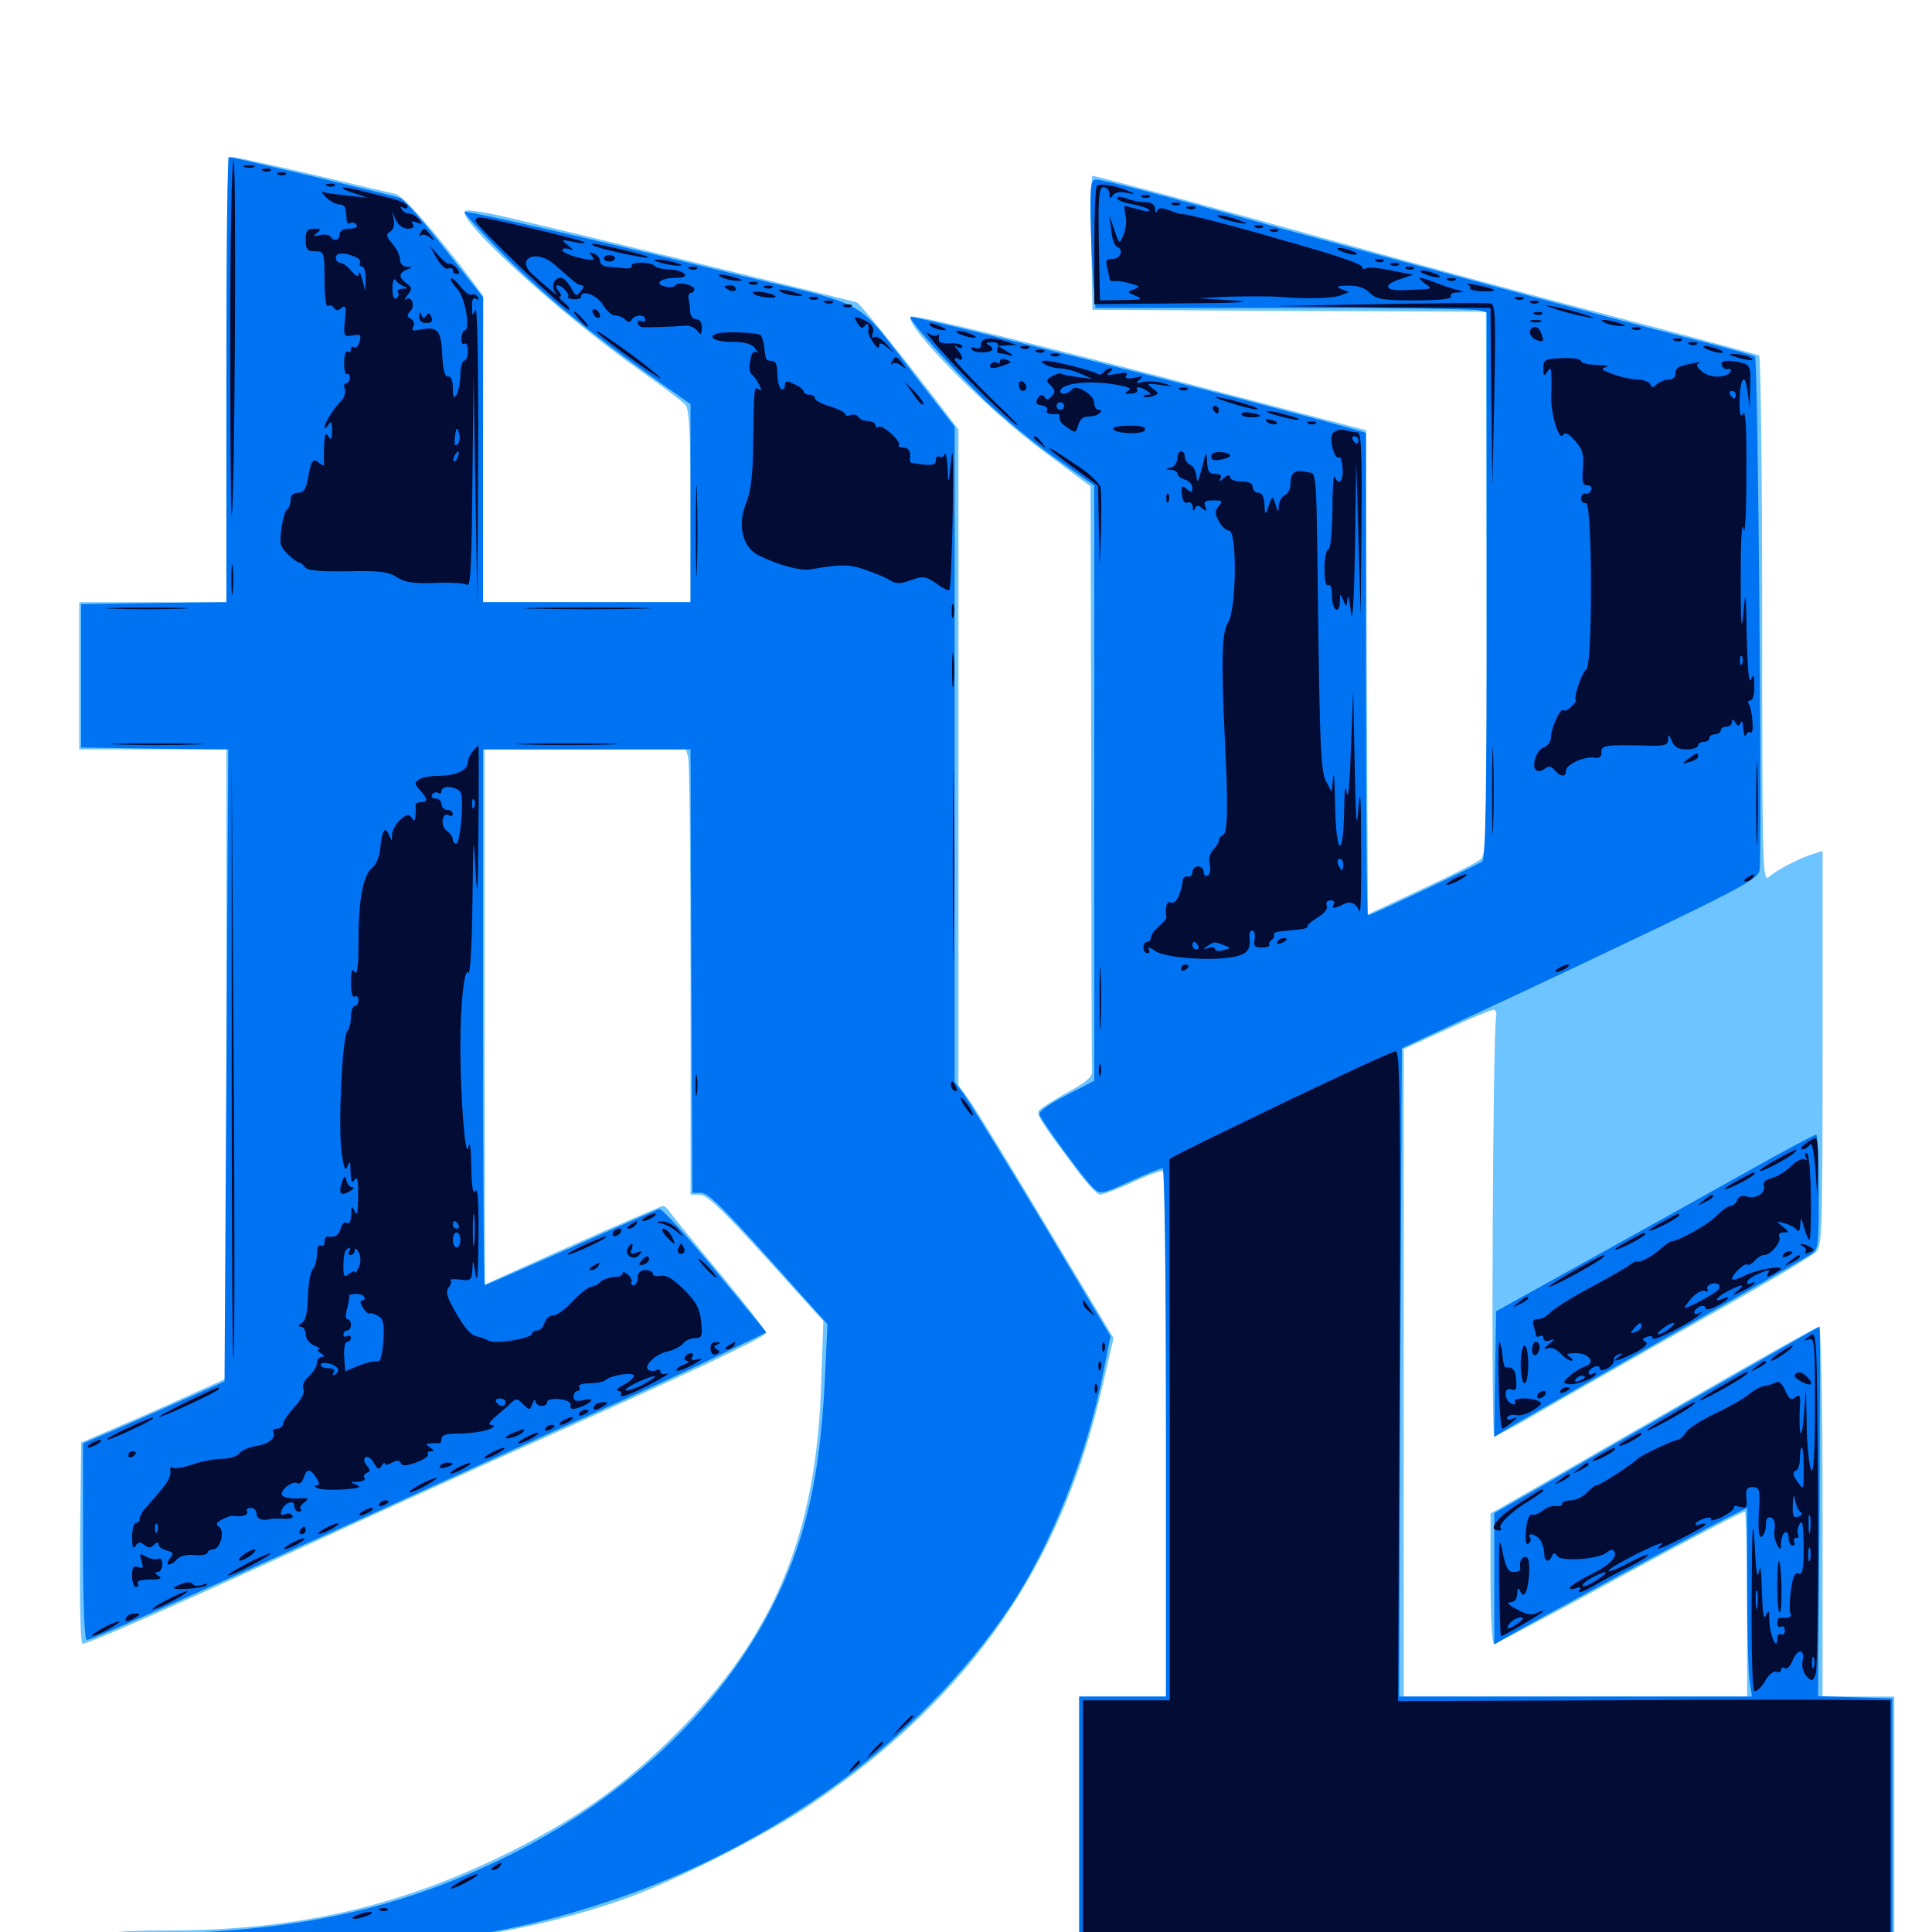 <svg xmlns="http://www.w3.org/2000/svg" viewBox="0 -1000 1000 1000">
	<path fill="#6dc4ff" d="M117.188 -803.516V-688.281H79.102H41.016V-650.195V-612.109H79.102H117.188V-449.414V-286.523L97.266 -277.539C86.133 -272.461 69.336 -265.039 59.57 -260.938L41.992 -253.32L41.406 -201.172C41.211 -168.359 41.602 -149.219 42.773 -149.219C45.703 -149.219 82.227 -165.234 157.227 -199.414C193.75 -216.211 244.727 -239.258 270.508 -250.781C358.789 -290.234 396.484 -308.008 396.484 -310.156C396.484 -311.328 385.742 -325 372.852 -340.625C359.766 -356.25 348.242 -370.508 346.875 -372.461C345.703 -374.219 344.141 -375.781 343.164 -375.781C341.992 -375.781 296.094 -355.664 261.719 -340.039L250.977 -335.156L250.781 -473.633V-612.109H302.93H355.078L356.25 -607.812C356.836 -605.273 357.422 -553.516 357.422 -492.578V-381.641H362.109C365.82 -381.641 373.633 -374.219 396.484 -349.023L426.172 -316.211L425 -283.008C422.461 -205.664 400.586 -153.125 349.609 -102.344C323.828 -76.562 299.609 -59.375 264.648 -41.797C207.617 -13.281 153.516 -0.781 86.523 -0.781C58.008 -0.781 46.68 0.977 56.25 3.906C72.461 9.18 137.305 11.914 180.664 9.18C237.305 5.469 280.859 -2.344 321.875 -16.602C348.242 -25.781 395.898 -49.805 420.312 -66.406C502.734 -122.07 550 -190.625 571.094 -284.57L576.367 -307.422L542.773 -363.477C524.219 -394.531 506.25 -423.828 502.734 -429.102L496.094 -438.281V-608.008V-777.734L482.227 -795.898C465.625 -817.383 445.703 -841.992 443.75 -843.359C442.383 -844.141 287.5 -881.836 258.398 -888.477C250.586 -890.234 242.773 -891.406 241.211 -891.016C233.203 -889.258 288.281 -838.672 331.055 -808.398C342.969 -800 353.711 -791.797 354.883 -790.234C356.836 -787.891 357.422 -774.414 357.422 -737.695V-688.281H303.711H249.805L250 -767.578L250.195 -846.68L244.922 -853.906C225.781 -879.297 208.594 -898.828 204.688 -899.609C202.148 -900.195 182.812 -904.688 161.523 -909.766C140.43 -914.648 121.68 -918.75 120.117 -918.75C117.578 -918.75 117.188 -903.906 117.188 -803.516ZM564.844 -874.414L565.43 -839.648L667.383 -839.062L769.141 -838.672L769.336 -698.242C769.727 -568.945 769.336 -557.812 766.406 -555.273C764.648 -553.711 750.781 -546.68 735.547 -539.648L708.008 -526.758L707.422 -651.953L707.031 -777.344L641.992 -794.336C543.164 -820.312 472.852 -837.5 471.484 -836.133C467.383 -832.227 510.547 -788.281 539.844 -766.602L564.453 -748.242L564.844 -598.633C564.844 -516.406 565.039 -447.266 565.234 -445.312C565.43 -442.578 561.719 -439.453 551.758 -434.18C544.336 -430.078 537.891 -425.781 537.5 -424.805C536.719 -422.461 539.844 -417.773 556.25 -395.898C561.914 -388.086 567.969 -381.641 569.336 -381.641C570.898 -381.641 578.711 -384.57 586.719 -388.281C594.727 -391.992 601.758 -394.531 602.344 -393.75C602.93 -393.164 603.516 -331.836 603.516 -257.227V-121.875H581.055H558.594V-54.297V13.281L564.648 12.109C567.969 11.523 662.891 10.938 775.586 10.938H980.469V-55.469V-121.875H961.914H943.359V-217.578C943.359 -278.125 942.578 -313.281 941.406 -313.281C940.43 -313.281 907.227 -294.727 867.773 -271.875C828.32 -249.219 790.43 -227.344 783.789 -223.633L771.484 -216.602V-183.008C771.484 -164.062 772.266 -149.219 773.242 -149.219C774.219 -149.219 792.383 -158.789 813.867 -170.312C862.695 -197.07 901.562 -217.578 903.125 -217.578C903.711 -217.578 904.297 -196.094 904.297 -169.727V-121.875H815.43H726.562V-289.453V-457.031L748.828 -467.188C760.938 -472.852 771.875 -477.344 773.047 -477.344C774.023 -477.344 774.805 -475.781 774.414 -474.023C772.656 -465.234 771.68 -256.641 773.438 -256.641C774.414 -256.641 782.617 -260.938 791.406 -266.016C800.391 -271.289 828.32 -287.305 853.516 -301.562C911.133 -333.984 935.547 -348.242 939.844 -351.953C943.164 -354.688 943.359 -362.109 943.359 -457.227V-559.57L939.062 -558.203C932.227 -556.25 919.336 -549.609 915.625 -546.094C912.305 -543.359 912.109 -549.805 912.109 -679.102C912.109 -753.906 911.328 -815.43 910.547 -816.016C909.766 -816.406 886.719 -822.656 859.375 -829.883C793.945 -846.875 740.234 -861.328 681.641 -877.734C632.031 -891.602 567.383 -908.984 565.43 -908.984C564.844 -908.984 564.648 -893.359 564.844 -874.414ZM855.469 -515.625C855.469 -517.188 851.758 -516.406 850.586 -514.453C850 -513.281 850.781 -513.086 852.344 -513.672C854.102 -514.258 855.469 -515.234 855.469 -515.625Z"/>
	<path fill="#0073f3" d="M117.188 -803.516V-688.281L79.688 -687.891L41.992 -687.305V-650.195V-613.086L80.078 -612.5L118.164 -612.109L117.188 -448.438L116.211 -284.961L89.844 -273.242C75.391 -266.797 58.789 -259.57 53.125 -257.227L42.969 -252.93V-202.148C42.969 -169.336 43.75 -151.172 44.922 -151.172C47.461 -151.172 95.508 -172.461 189.453 -215.039C231.836 -234.375 284.766 -258.398 307.031 -268.359C329.297 -278.32 358.594 -291.797 372.07 -298.438L396.68 -310.352L370.117 -342.578C355.469 -360.352 342.578 -374.609 341.211 -374.219C339.844 -373.828 319.336 -364.844 295.312 -354.102C271.289 -343.555 251.367 -334.766 250.977 -334.766C250.391 -334.766 250 -397.266 250 -473.438V-612.109H303.711H357.422L357.812 -497.461L358.398 -382.617H362.695C366.992 -382.617 375 -374.414 414.453 -330.078L428.32 -314.648L426.953 -286.133C424.219 -228.516 414.648 -192.969 391.992 -154.492C364.062 -107.617 319.922 -67.969 264.258 -40.039C211.133 -13.672 160.352 -1.562 92.188 0.586C71.289 1.172 55.469 2.539 57.031 3.32C63.281 6.836 119.531 9.57 162.109 8.398C226.172 6.641 264.844 0.586 313.672 -15.43C400.195 -43.75 476.562 -99.609 522.461 -167.773C543.555 -199.219 562.109 -245.508 570.508 -286.914L574.805 -308.398L539.258 -367.969C519.531 -400.781 501.367 -430.273 498.828 -433.789L494.141 -440.039V-609.57V-779.102L475 -803.711C441.602 -846.875 452.539 -840.625 383.203 -857.422C300.781 -877.734 241.406 -891.211 240.43 -890.234C240.039 -889.844 247.852 -881.055 258.008 -870.703C278.516 -849.805 302.734 -829.688 335.352 -806.445L357.422 -790.82V-739.648V-688.281H303.711H250V-767.188V-846.094L230.273 -871.094C219.531 -884.961 209.18 -896.875 207.227 -897.461C203.906 -898.828 120.312 -918.75 118.359 -918.75C117.773 -918.75 117.188 -866.992 117.188 -803.516ZM564.453 -888.086C564.648 -877.539 565.234 -862.5 565.82 -854.883L566.992 -840.625H663.867C717.188 -840.625 762.695 -840.039 765.234 -839.453L769.531 -838.281V-697.07C769.531 -586.523 768.945 -555.469 767.188 -554.102C764.648 -552.148 709.57 -526.172 708.008 -526.172C707.422 -526.172 707.031 -582.422 707.031 -651.172V-775.977L696.875 -778.906C641.992 -794.141 472.461 -837.109 471.289 -835.938C469.922 -834.766 492.383 -809.766 509.961 -792.578C518.945 -783.984 535.352 -770.508 546.484 -762.695L566.406 -748.633V-594.727V-440.625L551.758 -433.008C542.188 -428.125 537.5 -424.609 538.086 -423.047C539.453 -419.141 561.914 -388.477 566.211 -384.766C569.531 -381.836 570.703 -382.031 584.766 -388.477C592.969 -392.188 600.586 -395.312 601.758 -395.312C602.734 -395.312 603.516 -343.164 603.516 -258.594V-121.875H581.055H558.594V-55.469V10.938L769.141 10.547L979.492 9.961V-55.469V-120.898L960.352 -121.484L941.016 -122.07L941.797 -217.578C941.992 -270.312 942.188 -313.281 941.797 -313.281C941.406 -313.281 914.258 -297.656 881.25 -278.711C848.242 -259.766 810.547 -238.086 797.461 -230.469L773.438 -216.797V-182.812V-148.828L780.859 -153.125C791.602 -159.57 877.93 -206.25 892.188 -213.477L904.297 -219.531V-179.883C904.297 -157.812 904.883 -135.938 905.469 -130.859L906.836 -121.875H815.43H724.219L724.805 -289.648L725.586 -457.422L769.531 -477.93C793.75 -489.062 835.156 -508.789 861.719 -521.484C901.758 -540.82 909.961 -545.508 910.742 -549.414C912.109 -556.25 909.961 -814.062 908.398 -815.43C907.812 -816.016 891.016 -820.703 871.094 -825.781C851.172 -830.859 816.016 -840.234 792.969 -846.484C769.922 -852.734 742.578 -860.156 732.422 -862.891C722.266 -865.625 691.992 -873.828 665.039 -881.25C599.609 -899.609 571.094 -907.031 567.383 -907.031C564.648 -907.031 564.258 -904.297 564.453 -888.086ZM904.297 -393.555C885.547 -383.008 848.633 -362.5 822.266 -347.852L774.414 -321.289L773.828 -288.867L773.438 -256.25L779.688 -260.156C783.203 -262.305 819.141 -283.008 859.375 -305.859C899.609 -328.906 934.57 -349.023 937.109 -350.586C941.211 -353.125 941.406 -354.297 941.406 -383.008C941.406 -399.414 940.82 -412.891 940.039 -412.695C939.062 -412.695 923.047 -404.102 904.297 -393.555Z"/>
	<path fill="#020c35" d="M119.141 -824.609C119.141 -774.023 119.531 -733.008 119.922 -733.398C121.484 -734.961 122.461 -916.797 120.898 -916.797C119.922 -916.797 119.141 -875.391 119.141 -824.609ZM126.562 -913.477C125.195 -914.062 126.172 -914.453 128.906 -914.453C131.641 -914.453 132.617 -914.062 131.445 -913.477C130.078 -913.086 127.734 -913.086 126.562 -913.477ZM136.328 -911.523C134.766 -912.109 135.352 -912.695 137.5 -912.695C139.648 -912.891 140.82 -912.305 140.039 -911.719C139.453 -911.133 137.695 -910.938 136.328 -911.523ZM144.141 -909.57C142.578 -910.156 143.164 -910.742 145.312 -910.742C147.461 -910.938 148.633 -910.352 147.852 -909.766C147.266 -909.18 145.508 -908.984 144.141 -909.57ZM169.531 -903.711C167.969 -904.297 168.555 -904.883 170.703 -904.883C172.852 -905.078 174.023 -904.492 173.242 -903.906C172.656 -903.32 170.898 -903.125 169.531 -903.711ZM567.773 -903.906C566.992 -903.125 566.406 -889.062 566.406 -872.461V-842.578L610.938 -842.969C642.969 -843.164 650.391 -843.75 637.695 -844.531L620.117 -845.703L637.695 -846.484C647.461 -846.68 658.789 -846.68 663.086 -846.289C675.977 -845.117 690.234 -845.508 694.336 -847.266L698.242 -848.828L694.336 -850.391C691.211 -851.758 691.992 -852.148 697.852 -852.148C702.539 -852.344 706.445 -850.977 708.984 -848.438C712.305 -845.117 715.43 -844.531 732.617 -844.531C745.117 -844.531 751.758 -845.312 750.977 -846.484C750.391 -847.656 751.758 -848.633 754.297 -848.633C758.203 -848.828 758.203 -849.023 754.883 -849.805C752.734 -850.195 747.656 -851.953 743.555 -853.516C734.18 -857.031 732.617 -857.031 737.5 -853.32C741.602 -850.195 742.773 -850.391 726.172 -849.805C716.602 -849.414 715.82 -852.734 724.609 -855.469L731.445 -857.812L720.312 -859.961C714.062 -861.328 708.203 -861.914 707.031 -861.133C706.055 -860.547 705.078 -860.742 705.078 -861.719C705.078 -863.281 693.945 -867.188 665.039 -875.391C635.547 -883.984 612.305 -889.844 610.938 -889.258C610.547 -889.258 608.008 -890.039 605.078 -891.211C601.367 -892.578 599.609 -892.578 598.828 -890.82C598.438 -889.453 597.852 -890.039 597.852 -891.992C597.656 -894.141 596.094 -895.312 592.969 -895.312C590.234 -895.312 585.938 -896.094 583.203 -897.266C580.273 -898.242 578.125 -898.438 578.125 -897.461C578.125 -896.484 581.641 -895.117 585.938 -894.336C590.234 -893.555 594.141 -892.188 594.727 -891.406C595.312 -890.43 592.969 -890.43 589.453 -891.602C585.938 -892.578 582.617 -893.359 582.227 -893.359C581.836 -893.359 582.031 -891.016 582.617 -888.086C583.203 -885.156 582.617 -880.859 581.445 -878.125C579.297 -873.438 579.297 -873.633 576.758 -881.055L574.219 -888.477L575.195 -880.664C575.586 -876.367 576.953 -872.656 578.125 -872.266C581.836 -870.898 580.078 -866.016 575.977 -866.016C572.656 -866.016 572.07 -865.234 573.047 -861.719C573.633 -859.18 574.219 -856.445 574.219 -855.664C574.219 -854.883 575.391 -854.297 576.758 -854.492C577.93 -854.688 581.641 -854.297 584.961 -853.32C590.039 -851.953 590.234 -851.562 586.914 -850.195C583.203 -849.023 583.398 -848.633 587.891 -846.875C591.992 -845.117 591.016 -844.727 581.055 -844.727L569.336 -844.531L568.75 -873.828C568.359 -899.023 568.75 -903.125 571.289 -903.125C572.852 -903.125 574.219 -901.562 574.219 -899.805C574.219 -897.07 574.609 -896.875 575.977 -898.828C576.953 -900.391 579.492 -900.977 583.203 -900.195C587.5 -899.414 587.891 -899.609 584.961 -900.781C578.711 -903.711 569.336 -905.273 567.773 -903.906ZM647.07 -850.977C648.242 -851.562 646.875 -851.953 643.555 -851.953C640.43 -851.953 639.258 -851.562 641.211 -850.977C642.969 -850.586 645.703 -850.586 647.07 -850.977ZM673.438 -850.977C677.344 -851.367 673.633 -851.758 665.039 -851.758C656.445 -851.758 653.125 -851.367 657.812 -850.977C662.305 -850.586 669.336 -850.586 673.438 -850.977ZM182.617 -900.195L190.43 -897.656L180.664 -898.633C175.391 -899.219 169.531 -900 167.969 -900.391C166.016 -901.172 166.406 -900.195 168.945 -897.656C171.094 -895.703 174.219 -894.141 175.781 -894.141C177.344 -894.336 178.906 -892.969 178.906 -891.406C179.102 -889.844 179.297 -887.305 179.492 -885.938C179.492 -884.57 180.469 -883.789 181.445 -884.57C182.422 -885.156 183.789 -884.766 184.57 -883.594C185.352 -882.422 183.594 -881.641 180.859 -881.641C177.734 -881.641 175.781 -880.469 175.781 -878.711C175.781 -875.586 172.656 -874.805 171.094 -877.539C170.508 -878.516 167.969 -878.906 165.43 -878.32C161.914 -877.539 161.719 -877.734 164.062 -879.492C166.406 -881.25 166.211 -881.641 162.695 -881.641C158.984 -881.641 158.203 -880.469 158.203 -875.781C158.203 -870.898 158.984 -869.922 163.086 -869.922C167.773 -869.922 167.969 -869.531 167.969 -855.078C167.969 -846.484 168.75 -840.82 169.727 -841.602C170.703 -842.188 172.266 -841.797 172.852 -840.625C173.828 -839.062 175 -839.062 176.758 -840.625C178.906 -842.383 179.297 -841.211 178.516 -834.18C177.734 -825.977 177.93 -825.586 182.422 -826.367C186.523 -827.148 187.109 -826.758 186.133 -823.242C185.547 -821.094 184.375 -819.727 183.398 -820.312C182.422 -820.898 181.641 -820.312 181.641 -819.141C181.641 -817.969 180.859 -817.383 179.883 -817.969C178.906 -818.555 178.125 -816.016 178.125 -812.305C178.125 -808.594 178.711 -805.859 179.492 -806.445C180.273 -806.836 181.055 -806.055 181.055 -804.492C181.055 -802.93 180.078 -801.562 179.102 -801.562C178.125 -801.562 177.734 -800.195 178.516 -798.633C179.102 -796.875 178.125 -793.945 176.172 -791.992C172.266 -788.086 167.969 -780.859 167.969 -778.711C167.969 -777.734 168.945 -778.516 169.922 -780.078C171.289 -782.422 171.875 -781.641 171.875 -777.148C171.875 -772.656 171.289 -771.875 169.922 -774.219C168.555 -776.367 167.969 -775.195 167.773 -769.336C167.578 -765.039 167.578 -760.742 167.773 -759.766C167.969 -758.789 166.992 -758.984 165.234 -760.352C161.914 -763.086 161.133 -761.914 159.375 -752.344C158.398 -746.68 157.031 -744.922 154.297 -744.922C151.758 -744.922 150.391 -743.555 150.391 -741.211C150.391 -739.062 149.609 -736.914 148.633 -736.328C147.656 -735.742 146.289 -731.25 145.703 -726.562C144.531 -718.945 144.922 -717.188 148.828 -713.281C151.367 -710.742 154.102 -708.789 154.883 -708.789C155.664 -708.789 157.031 -707.617 157.812 -706.445C158.984 -704.688 165.43 -704.102 179.688 -704.297C196.289 -704.688 201.172 -704.102 205.469 -701.172C209.57 -698.633 213.867 -697.852 225 -698.242C232.812 -698.633 240.43 -698.242 241.797 -697.266C243.555 -696.094 244.141 -708.008 244.531 -751.172L245.117 -806.445L246.094 -746.875L247.07 -687.305L247.461 -765.43C247.656 -810.352 247.07 -841.992 246.094 -839.648C244.531 -836.133 244.336 -836.328 244.336 -841.211C244.141 -844.922 244.922 -846.289 246.484 -845.312C247.852 -844.531 248.047 -844.727 247.266 -846.289C246.484 -847.461 245.117 -848.047 244.141 -847.461C243.164 -846.875 240.625 -848.828 238.477 -851.562C236.133 -854.492 233.984 -856.445 233.398 -855.859C232.812 -855.469 234.375 -852.93 236.719 -850.391C240.82 -846.094 243.75 -828.906 240.43 -828.906C239.648 -828.906 239.062 -827.148 238.867 -825C238.672 -822.852 239.258 -821.484 240.43 -822.07C241.406 -822.852 242.188 -821.094 242.188 -818.359C242.188 -815.625 241.406 -813.281 240.234 -813.281C239.258 -813.281 238.281 -809.961 238.281 -806.055C238.281 -801.953 237.305 -797.266 236.328 -795.703C234.961 -793.555 234.375 -794.336 234.375 -799.219C234.375 -803.125 233.398 -805.273 232.031 -805.078C230.273 -804.688 229.297 -808.203 228.906 -816.211C228.32 -829.102 226.562 -831.055 217.969 -829.492C213.672 -828.516 212.695 -828.906 213.867 -830.859C214.648 -832.227 214.258 -833.984 212.695 -834.961C210.547 -836.133 210.547 -837.109 212.305 -838.867C215.039 -841.602 213.281 -847.07 210.156 -845.117C208.984 -844.336 209.375 -845.312 210.938 -847.266C213.477 -850.391 213.281 -851.172 210.742 -853.125C206.25 -856.25 206.25 -858.789 210.352 -860.352C213.672 -861.719 213.672 -861.914 210.547 -861.914C208.398 -862.109 207.031 -863.672 207.031 -865.625C207.031 -867.773 205.273 -871.289 203.125 -873.828C199.805 -877.734 199.609 -878.711 201.953 -880.078C203.516 -881.055 204.297 -883.398 203.906 -885.938L202.93 -890.43L204.883 -886.133C206.055 -883.594 208.594 -881.641 210.938 -881.641C213.672 -881.641 214.648 -882.422 213.672 -883.984C212.695 -885.547 213.281 -885.742 215.82 -884.766C218.75 -883.789 218.945 -883.984 216.797 -886.523C215.43 -888.086 213.281 -889.453 211.719 -889.453C210.352 -889.453 208.594 -890.43 207.812 -891.797C207.031 -893.164 207.227 -893.359 208.594 -892.578C209.961 -891.797 210.938 -891.992 210.938 -893.164C210.938 -894.336 207.227 -896.094 202.734 -897.266C198.047 -898.438 191.211 -900.195 187.305 -901.172C176.953 -903.906 173.438 -903.32 182.617 -900.195ZM197.852 -895.898C199.023 -896.484 198.047 -896.875 195.312 -896.875C192.578 -896.875 191.602 -896.484 192.969 -895.898C194.141 -895.508 196.484 -895.508 197.852 -895.898ZM201.172 -884.766C201.172 -885.156 200.391 -885.547 199.219 -885.547C198.242 -885.547 197.266 -884.57 197.266 -883.398C197.266 -882.422 198.242 -882.031 199.219 -882.617C200.391 -883.203 201.172 -884.18 201.172 -884.766ZM183.594 -878.906C183.594 -879.297 182.227 -879.688 180.469 -879.688C178.906 -879.688 178.125 -878.711 178.711 -877.734C179.883 -875.977 183.594 -876.758 183.594 -878.906ZM183.984 -866.992C185.938 -866.211 186.914 -864.844 186.328 -863.867C185.742 -862.891 186.328 -862.109 187.305 -862.109C188.477 -862.109 189.258 -859.18 189.258 -855.859L189.062 -849.414L187.5 -855.273C186.719 -858.594 185.938 -859.961 185.742 -858.398C185.547 -856.445 184.375 -856.836 181.836 -859.766C179.883 -862.109 177.344 -864.062 175.977 -864.062C174.805 -864.062 173.828 -865.234 173.828 -866.602C173.828 -869.336 178.32 -869.531 183.984 -866.992ZM177.734 -859.375C177.734 -860.938 175.977 -862.109 173.633 -862.109C171.484 -862.109 169.922 -861.133 170.312 -859.766C171.484 -856.445 177.734 -856.055 177.734 -859.375ZM199.219 -857.812C199.219 -860.156 198.438 -862.109 197.266 -862.109C194.727 -862.109 194.727 -859.961 197.266 -856.25C198.828 -853.906 199.219 -854.102 199.219 -857.812ZM208.984 -851.758C211.328 -850.977 211.133 -850.586 208.398 -850.586C206.445 -850.391 205.273 -849.609 206.055 -848.633C206.641 -847.656 206.25 -846.289 205.078 -845.508C203.906 -844.727 203.125 -846.875 203.125 -850.781C203.125 -854.297 203.906 -856.25 204.688 -855.078C205.469 -853.906 207.422 -852.344 208.984 -851.758ZM177.148 -846.094C177.734 -847.461 177.539 -849.219 176.953 -849.805C176.367 -850.586 175.781 -849.414 175.977 -847.266C175.977 -845.117 176.562 -844.531 177.148 -846.094ZM188.477 -844.922C188.867 -845.312 187.695 -846.68 185.547 -848.047C183.398 -849.219 181.445 -849.609 180.664 -848.633C179.688 -846.875 187.109 -843.359 188.477 -844.922ZM188.867 -841.406C189.648 -841.992 188.477 -842.578 186.328 -842.383C184.18 -842.383 183.594 -841.797 185.156 -841.211C186.523 -840.625 188.281 -840.82 188.867 -841.406ZM186.914 -831.641C187.695 -832.227 186.523 -832.812 184.375 -832.617C182.227 -832.617 181.641 -832.031 183.203 -831.445C184.57 -830.859 186.328 -831.055 186.914 -831.641ZM236.719 -769.922C235.547 -768.75 235.156 -769.727 235.352 -772.656C235.938 -778.906 236.719 -779.688 237.695 -775.391C238.281 -773.438 237.891 -771.094 236.719 -769.922ZM236.914 -763.477C236.328 -761.719 235.352 -760.742 234.961 -761.328C234.375 -761.914 234.57 -763.086 235.352 -764.258C237.109 -767.383 238.281 -766.797 236.914 -763.477ZM591.406 -897.852C589.844 -898.438 590.43 -899.023 592.578 -899.023C594.727 -899.219 595.898 -898.633 595.117 -898.047C594.531 -897.461 592.773 -897.266 591.406 -897.852ZM607.031 -893.945C605.469 -894.531 606.055 -895.117 608.203 -895.117C610.352 -895.312 611.523 -894.727 610.742 -894.141C610.156 -893.555 608.398 -893.359 607.031 -893.945ZM614.844 -891.992C613.281 -892.578 613.867 -893.164 616.016 -893.164C618.164 -893.359 619.336 -892.773 618.555 -892.188C617.969 -891.602 616.211 -891.406 614.844 -891.992ZM630.859 -887.695C632.422 -886.719 636.914 -885.547 640.625 -884.766C645.312 -883.984 646.094 -884.18 643.555 -885.156C637.5 -887.891 627.344 -889.844 630.859 -887.695ZM246.094 -885.742C246.094 -883.203 293.359 -838.281 294.531 -839.648C295.117 -840.234 293.945 -841.992 291.797 -843.555C289.844 -845.117 288.867 -846.484 289.844 -846.484C290.82 -846.484 290.43 -847.852 289.062 -849.414C287.695 -850.977 287.5 -852.344 288.672 -852.344C291.016 -852.344 295.312 -847.461 293.945 -846.289C293.555 -845.703 294.922 -845.312 296.875 -845.117C299.023 -844.922 300.781 -845.508 300.781 -846.484C300.781 -850.391 309.18 -847.266 312.109 -842.188C313.867 -839.258 316.602 -836.719 318.359 -836.719C320.117 -836.719 322.461 -835.742 323.633 -834.57C325.195 -833.008 326.172 -833.008 326.953 -834.57C328.711 -837.305 333.984 -837.305 333.984 -834.57C333.984 -833.594 333.203 -833.203 332.031 -833.789C331.055 -834.375 330.078 -833.984 330.078 -833.008C330.078 -831.836 331.25 -830.664 332.617 -830.664C335.352 -830.469 348.828 -830.859 354.492 -831.445C356.641 -831.641 359.375 -830.664 360.742 -828.906C362.891 -826.367 363.086 -826.562 363.281 -830.469C363.281 -833.008 362.109 -834.766 360.352 -834.766C358.789 -834.766 357.422 -836.328 357.227 -838.281C357.227 -840.039 356.836 -843.164 356.445 -845.117C356.055 -846.875 356.641 -848.438 357.617 -848.438C358.594 -848.438 359.375 -849.219 359.375 -850.195C359.375 -852.539 350.977 -854.492 349.609 -852.344C349.023 -851.367 346.484 -850.977 343.945 -851.758C338.086 -853.32 342.383 -856.25 350.391 -856.25C358.398 -856.25 354.102 -860.352 345.898 -860.547C342.578 -860.742 339.258 -861.523 338.672 -862.5C338.086 -863.281 334.961 -864.062 331.836 -864.062C328.516 -864.062 326.367 -863.281 326.953 -862.305C327.539 -861.523 325.977 -860.938 323.633 -861.133C321.289 -861.328 317.383 -861.719 315.039 -861.914C312.5 -861.914 310.547 -863.281 310.547 -864.844C310.547 -866.406 309.18 -868.164 307.422 -868.75C304.883 -869.727 304.688 -869.531 306.445 -867.383C308.203 -865.039 307.227 -864.844 299.805 -866.602C294.922 -867.773 291.016 -869.531 291.016 -870.508C291.016 -871.484 292.578 -871.68 294.531 -871.094C297.266 -870.117 297.07 -870.508 293.945 -873.047C290.234 -875.977 290.43 -876.172 296.875 -874.805C300.586 -874.023 303.32 -873.828 302.539 -874.609C301.562 -875.781 252.148 -887.5 248.242 -887.5C247.07 -887.5 246.094 -886.719 246.094 -885.742ZM261.719 -881.836C261.719 -882.812 259.961 -883.594 257.812 -883.594C255.664 -883.594 253.906 -883.203 253.906 -882.812C253.906 -882.422 255.664 -881.641 257.812 -881.055C259.961 -880.469 261.719 -880.859 261.719 -881.836ZM288.477 -876.562C289.258 -877.148 288.086 -877.734 285.938 -877.539C283.789 -877.539 283.203 -876.953 284.766 -876.367C286.133 -875.781 287.891 -875.977 288.477 -876.562ZM286.523 -863.477C289.258 -861.133 293.359 -857.617 295.312 -855.859C297.266 -853.906 299.805 -852.344 300.977 -852.344C302.539 -852.344 302.344 -851.367 300.586 -849.219C298.438 -846.484 297.852 -846.68 295.508 -851.172C293.945 -853.906 291.602 -856.25 290.234 -856.25C286.523 -856.25 284.961 -851.367 287.695 -848.242C289.844 -845.703 282.031 -852.148 275.586 -858.008C266.797 -866.016 277.148 -871.289 286.523 -863.477ZM316.992 -850.977C318.164 -851.562 317.188 -851.953 314.453 -851.953C311.719 -851.953 310.742 -851.562 312.109 -850.977C313.281 -850.586 315.625 -850.586 316.992 -850.977ZM327.539 -847.266C328.32 -847.852 327.148 -848.438 325 -848.242C322.852 -848.242 322.266 -847.656 323.828 -847.07C325.195 -846.484 326.953 -846.68 327.539 -847.266ZM650 -882.227C648.438 -882.812 649.023 -883.398 651.172 -883.398C653.32 -883.594 654.492 -883.008 653.711 -882.422C653.125 -881.836 651.367 -881.641 650 -882.227ZM217.578 -879.297C216.797 -877.93 216.797 -877.344 217.773 -878.125C218.555 -878.906 220.703 -878.516 222.461 -877.148C225.195 -875 225.195 -875.195 222.852 -878.32C219.727 -882.227 219.336 -882.422 217.578 -879.297ZM657.812 -880.273C656.25 -880.859 656.836 -881.445 658.984 -881.445C661.133 -881.641 662.305 -881.055 661.523 -880.469C660.938 -879.883 659.18 -879.688 657.812 -880.273ZM306.836 -873.047C308.203 -871.68 334.57 -865.82 335.352 -866.797C335.938 -867.188 330.078 -868.945 322.461 -870.703C308.203 -874.023 305.469 -874.414 306.836 -873.047ZM225.977 -866.406C227.93 -862.891 230.469 -860.547 231.836 -860.938C233.203 -861.523 234.375 -861.133 234.375 -860.156C234.375 -858.984 235.352 -858.203 236.523 -858.203C238.086 -858.203 238.086 -858.984 236.328 -861.133C235.156 -862.695 233.398 -863.672 232.422 -863.477C231.641 -863.281 229.102 -865.234 226.758 -867.969L222.461 -872.852ZM694.336 -869.922C696.484 -868.945 699.609 -868.164 701.172 -868.164C702.93 -868.164 702.734 -868.945 700.195 -869.922C698.047 -870.898 694.922 -871.68 693.359 -871.68C691.602 -871.68 691.797 -870.898 694.336 -869.922ZM312.5 -866.406C312.5 -865.43 313.867 -864.648 315.43 -864.648C316.992 -864.648 318.359 -865.43 318.359 -866.406C318.359 -867.188 316.992 -867.969 315.43 -867.969C313.867 -867.969 312.5 -867.188 312.5 -866.406ZM341.797 -864.062C344.531 -863.281 348.438 -862.5 350.586 -862.5C353.711 -862.5 353.516 -862.891 349.609 -864.062C346.875 -864.844 342.969 -865.625 340.82 -865.625C337.695 -865.625 337.891 -865.234 341.797 -864.062ZM712.5 -864.648C710.938 -865.234 711.523 -865.82 713.672 -865.82C715.82 -866.016 716.992 -865.43 716.211 -864.844C715.625 -864.258 713.867 -864.062 712.5 -864.648ZM720.312 -862.695C718.75 -863.281 719.336 -863.867 721.484 -863.867C723.633 -864.062 724.805 -863.477 724.023 -862.891C723.438 -862.305 721.68 -862.109 720.312 -862.695ZM357.031 -860.742C355.469 -861.328 356.055 -861.914 358.203 -861.914C360.352 -862.109 361.523 -861.523 360.742 -860.938C360.156 -860.352 358.398 -860.156 357.031 -860.742ZM728.125 -860.742C726.562 -861.328 727.148 -861.914 729.297 -861.914C731.445 -862.109 732.617 -861.523 731.836 -860.938C731.25 -860.352 729.492 -860.156 728.125 -860.742ZM737.305 -858.203C739.453 -857.227 742.578 -856.445 744.141 -856.445C745.898 -856.445 745.703 -857.227 743.164 -858.203C741.016 -859.18 737.891 -859.961 736.328 -859.961C734.57 -859.961 734.766 -859.18 737.305 -858.203ZM374.023 -856.25C376.172 -855.273 379.688 -854.688 381.836 -854.688C384.961 -854.688 384.766 -855.078 380.859 -856.25C374.219 -858.398 369.141 -858.398 374.023 -856.25ZM749.609 -854.883C748.047 -855.469 748.633 -856.055 750.781 -856.055C752.93 -856.25 754.102 -855.664 753.32 -855.078C752.734 -854.492 750.977 -854.297 749.609 -854.883ZM388.281 -852.93C386.719 -853.516 387.305 -854.102 389.453 -854.102C391.602 -854.297 392.773 -853.711 391.992 -853.125C391.406 -852.539 389.648 -852.344 388.281 -852.93ZM759.375 -852.93C760.742 -852.344 761.328 -851.367 760.938 -850.781C760.547 -850 763.867 -849.219 768.359 -849.219C776.953 -848.828 773.633 -850.977 762.695 -852.734C759.57 -853.32 758.008 -853.32 759.375 -852.93ZM375 -851.562C375 -851.953 376.367 -852.344 377.93 -852.344C379.492 -852.344 380.859 -851.562 380.859 -850.391C380.859 -849.414 379.492 -849.023 377.93 -849.609C376.367 -850.391 375 -851.172 375 -851.562ZM396.094 -850.977C394.531 -851.562 395.117 -852.148 397.266 -852.148C399.414 -852.344 400.586 -851.758 399.805 -851.172C399.219 -850.586 397.461 -850.391 396.094 -850.977ZM389.648 -848.242C390.234 -847.461 393.164 -846.484 396.289 -846.094C399.609 -845.703 401.758 -845.898 401.367 -846.68C400.781 -847.461 397.852 -848.438 394.727 -848.828C391.406 -849.219 389.258 -849.023 389.648 -848.242ZM405.273 -848.438C407.422 -847.461 410.938 -846.875 413.086 -846.875C416.211 -846.875 416.016 -847.266 412.109 -848.438C405.469 -850.586 400.391 -850.586 405.273 -848.438ZM419.531 -845.117C417.969 -845.703 418.555 -846.289 420.703 -846.289C422.852 -846.484 424.023 -845.898 423.242 -845.312C422.656 -844.727 420.898 -844.531 419.531 -845.117ZM784.766 -845.117C783.203 -845.703 783.789 -846.289 785.938 -846.289C788.086 -846.484 789.258 -845.898 788.477 -845.312C787.891 -844.727 786.133 -844.531 784.766 -845.117ZM427.344 -843.164C425.781 -843.75 426.367 -844.336 428.516 -844.336C430.664 -844.531 431.836 -843.945 431.055 -843.359C430.469 -842.773 428.711 -842.578 427.344 -843.164ZM713.867 -842.578L659.18 -841.602L715.234 -841.016L771.484 -840.625L771.875 -794.336L772.461 -747.852L773.438 -795.117C774.219 -836.133 774.023 -842.383 771.484 -842.969C769.922 -843.359 743.945 -843.164 713.867 -842.578ZM792.578 -843.164C791.016 -843.75 791.602 -844.336 793.75 -844.336C795.898 -844.531 797.07 -843.945 796.289 -843.359C795.703 -842.773 793.945 -842.578 792.578 -843.164ZM437.109 -841.211C435.547 -841.797 436.133 -842.383 438.281 -842.383C440.43 -842.578 441.602 -841.992 440.82 -841.406C440.234 -840.82 438.477 -840.625 437.109 -841.211ZM805.664 -839.844C809.961 -838.477 816.602 -836.719 820.312 -836.133C826.758 -834.961 826.758 -834.961 819.336 -837.5C815.039 -838.867 808.398 -840.625 804.688 -841.211C798.242 -842.383 798.242 -842.383 805.664 -839.844ZM306.641 -838.867C306.641 -837.891 307.617 -836.328 308.594 -835.742C309.766 -835.156 310.547 -835.352 310.547 -836.523C310.547 -837.5 309.766 -839.062 308.594 -839.648C307.617 -840.234 306.641 -840.039 306.641 -838.867ZM216.992 -836.328C216.797 -833.984 218.164 -832.812 220.703 -832.812C223.438 -832.812 224.219 -833.789 223.242 -835.938C222.461 -838.086 221.68 -838.281 220.703 -836.719C219.531 -834.961 218.945 -834.961 218.164 -836.914C217.383 -838.867 216.992 -838.672 216.992 -836.328ZM299.805 -834.766C301.758 -832.617 303.711 -830.859 304.297 -830.859C304.883 -830.859 303.711 -832.617 301.758 -834.766C299.805 -836.914 297.852 -838.672 297.266 -838.672C296.68 -838.672 297.852 -836.914 299.805 -834.766ZM794.531 -837.305C792.969 -837.891 793.555 -838.477 795.703 -838.477C797.852 -838.672 799.023 -838.086 798.242 -837.5C797.656 -836.914 795.898 -836.719 794.531 -837.305ZM443.75 -832.812C445.508 -830.078 446.484 -829.688 447.656 -831.445C449.023 -833.594 450 -831.836 449.414 -828.32C449.219 -827.539 450.391 -824.805 452.148 -822.461C453.906 -819.922 455.078 -819.336 455.078 -820.898C455.078 -822.852 456.25 -822.656 459.57 -819.922C463.477 -816.602 463.477 -816.602 459.18 -821.484C456.641 -824.414 453.516 -826.367 452.539 -825.586C451.367 -824.805 450.977 -825.586 451.758 -827.539C452.93 -830.664 450.586 -833.203 444.922 -835.352C441.992 -836.328 441.797 -836.133 443.75 -832.812ZM792.578 -833.398C791.211 -833.984 792.188 -834.375 794.922 -834.375C797.656 -834.375 798.633 -833.984 797.461 -833.398C796.094 -833.008 793.75 -833.008 792.578 -833.398ZM831.055 -832.812C833.203 -831.836 836.719 -831.25 838.867 -831.25C841.992 -831.25 841.797 -831.641 837.891 -832.812C831.25 -834.961 826.172 -834.961 831.055 -832.812ZM482.422 -830.859C483.984 -829.883 486.719 -829.102 488.281 -829.102C490.234 -829.102 489.844 -829.688 487.305 -830.859C482.031 -833.203 478.906 -833.203 482.422 -830.859ZM792.188 -829.297C791.016 -827.344 793.164 -824.219 796.484 -823.633C799.219 -823.047 799.219 -823.438 797.656 -827.734C796.289 -831.055 793.75 -831.836 792.188 -829.297ZM845.312 -829.492C843.75 -830.078 844.336 -830.664 846.484 -830.664C848.633 -830.859 849.805 -830.273 849.023 -829.688C848.438 -829.102 846.68 -828.906 845.312 -829.492ZM309.57 -827.539C312.891 -824.023 341.797 -803.32 341.797 -804.297C341.797 -804.883 335.352 -809.961 327.734 -815.82C312.891 -826.562 306.055 -831.055 309.57 -827.539ZM371.094 -827.344C365.82 -825.586 370.117 -823.047 378.711 -823.047C385.352 -823.047 389.062 -822.07 390.82 -819.727C392.383 -817.969 392.578 -816.992 391.406 -817.773C389.844 -818.555 388.867 -816.992 388.281 -813.086C387.695 -809.961 388.086 -806.836 389.062 -806.25C389.844 -805.664 391.602 -803.516 392.773 -801.172C394.336 -798.242 394.336 -797.461 392.773 -798.438C390.234 -800 390.234 -800.391 389.844 -770.312C389.648 -754.102 388.672 -745.508 386.133 -739.453C381.641 -728.32 384.18 -716.992 392.383 -712.695C402.539 -707.617 413.867 -704.492 419.336 -705.273C435.156 -708.008 439.648 -708.008 447.852 -705.078C452.93 -703.32 458.789 -700.977 460.742 -699.609C463.867 -697.656 466.016 -697.656 471.68 -699.805C477.93 -701.953 479.102 -701.758 484.57 -698.047C487.695 -695.703 490.82 -694.141 491.406 -694.727C491.992 -695.312 492.773 -714.062 493.164 -736.523C493.555 -760.938 493.164 -771.289 492.383 -762.5C491.016 -749.023 490.82 -748.633 490.43 -757.617C490.234 -763.086 489.453 -766.211 488.867 -764.844C488.477 -763.672 487.109 -762.891 486.133 -763.672C485.156 -764.258 484.375 -763.281 484.375 -761.719C484.375 -758.984 482.227 -758.789 472.07 -760.352C471.289 -760.352 470.898 -761.133 470.898 -762.109C471.68 -766.211 470.312 -768.359 467.383 -768.359C465.625 -768.359 464.648 -768.945 465.234 -769.531C466.992 -771.094 457.031 -780.273 454.883 -779.102C453.906 -778.32 453.125 -778.906 453.125 -779.883C453.125 -781.055 451.367 -782.031 449.414 -782.031C447.266 -782.031 444.922 -783.008 444.336 -784.18C443.555 -785.352 441.797 -785.742 440.234 -785.156C438.672 -784.57 437.5 -784.766 437.5 -785.742C437.5 -786.523 433.984 -788.281 429.688 -789.648C425.391 -790.82 421.875 -792.773 421.875 -793.75C421.875 -794.922 420.508 -795.703 418.945 -795.703C417.383 -795.703 416.016 -796.484 416.016 -797.266C416.016 -798.242 413.867 -800 411.133 -801.172C407.031 -803.125 406.25 -802.93 406.25 -800.391C406.25 -798.828 405.469 -798.047 404.297 -798.633C403.32 -799.219 402.344 -802.93 402.344 -806.641C402.344 -811.328 401.367 -813.281 399.414 -813.281C396.289 -813.281 396.289 -813.477 395.508 -820.703C395.312 -823.047 394.336 -825.781 393.75 -826.562C392.188 -827.93 374.805 -828.516 371.094 -827.344ZM482.422 -824.023C491.602 -812.695 514.844 -789.453 524.414 -781.445C529.883 -777.148 525.195 -782.227 514.062 -792.773C503.125 -803.516 494.141 -813.086 494.141 -813.867C494.141 -814.844 495.117 -814.844 496.094 -814.258C498.828 -812.5 498.438 -815.82 495.703 -818.945C493.75 -821.094 493.75 -821.484 495.703 -820.312C496.875 -819.531 498.047 -819.727 498.047 -820.703C498.047 -821.875 495.117 -822.461 491.797 -822.266C486.914 -822.07 485.547 -822.852 485.938 -825C486.328 -826.562 485.938 -827.344 485.156 -826.562C484.375 -825.781 482.422 -826.172 480.664 -827.344C478.906 -828.711 479.688 -827.148 482.422 -824.023ZM497.07 -826.953C499.219 -825.977 502.344 -825.195 503.906 -825.195C505.664 -825.195 505.469 -825.977 502.93 -826.953C500.781 -827.93 497.656 -828.711 496.094 -828.711C494.336 -828.711 494.531 -827.93 497.07 -826.953ZM507.812 -821.875C507.812 -819.922 506.836 -819.141 504.688 -819.922C503.125 -820.508 502.344 -820.312 502.93 -819.141C504.297 -816.992 513.672 -817.188 513.672 -819.336C513.672 -820.117 512.5 -821.289 511.328 -821.68C509.961 -822.266 510.742 -822.852 513.086 -822.852C516.211 -823.047 517.188 -822.266 516.406 -820.117C515.625 -818.555 516.016 -817.188 517.188 -817.188C518.359 -817.188 520.898 -816.602 522.852 -816.016C524.805 -815.43 524.219 -816.406 521.484 -817.969L516.602 -820.898L521.484 -821.289L526.367 -821.484L521.484 -823.047C513.086 -825.781 507.812 -825.195 507.812 -821.875ZM866.797 -823.633C865.234 -824.219 865.82 -824.805 867.969 -824.805C870.117 -825 871.289 -824.414 870.508 -823.828C869.922 -823.242 868.164 -823.047 866.797 -823.633ZM874.609 -821.68C873.047 -822.266 873.633 -822.852 875.781 -822.852C877.93 -823.047 879.102 -822.461 878.32 -821.875C877.734 -821.289 875.977 -821.094 874.609 -821.68ZM528.906 -819.727C527.344 -820.312 527.93 -820.898 530.078 -820.898C532.227 -821.094 533.398 -820.508 532.617 -819.922C532.031 -819.336 530.273 -819.141 528.906 -819.727ZM883.789 -819.141C885.938 -818.164 889.062 -817.383 890.625 -817.383C892.383 -817.383 892.188 -818.164 889.648 -819.141C887.5 -820.117 884.375 -820.898 882.812 -820.898C881.055 -820.898 881.25 -820.117 883.789 -819.141ZM536.719 -817.773C535.156 -818.359 535.742 -818.945 537.891 -818.945C540.039 -819.141 541.211 -818.555 540.43 -817.969C539.844 -817.383 538.086 -817.188 536.719 -817.773ZM544.531 -815.82C542.969 -816.406 543.555 -816.992 545.703 -816.992C547.852 -817.188 549.023 -816.602 548.242 -816.016C547.656 -815.43 545.898 -815.234 544.531 -815.82ZM898.438 -815.234C905.078 -813.086 910.156 -813.086 905.273 -815.234C903.125 -816.211 899.609 -816.797 897.461 -816.797C894.336 -816.797 894.531 -816.406 898.438 -815.234ZM461.719 -812.891C460.938 -811.523 460.938 -810.938 461.914 -811.719C462.695 -812.5 464.844 -812.109 466.602 -810.742C469.336 -808.594 469.336 -808.789 466.992 -811.914C463.867 -815.82 463.477 -816.016 461.719 -812.891ZM517.578 -813.086C517.578 -811.914 516.797 -811.523 515.82 -812.305C514.844 -812.891 513.477 -812.5 512.695 -811.328C511.328 -808.984 514.844 -808.984 520.312 -811.133C523.828 -812.5 523.828 -812.695 520.898 -813.867C519.141 -814.453 517.578 -814.258 517.578 -813.086ZM798.828 -809.375C798.828 -805.469 799.219 -805.078 800.781 -807.422C802.344 -809.961 802.734 -809.766 802.93 -806.445C803.125 -804.297 803.125 -799.414 802.93 -795.898C802.344 -786.914 806.836 -771.484 808.984 -774.805C810.156 -776.562 811.914 -775.586 815.234 -771.875C819.141 -767.578 819.922 -764.844 819.336 -757.617C818.75 -750.586 819.141 -748.828 821.484 -748.828C823.242 -748.828 824.219 -747.656 823.633 -746.484C823.242 -745.117 821.68 -744.141 820.508 -744.531C819.336 -744.727 818.359 -743.555 818.359 -741.992C818.359 -740.43 819.531 -739.258 820.898 -739.648C824.219 -740.234 824.414 -655.664 821.094 -653.516C818.75 -652.148 813.867 -637.5 815.82 -637.5C816.211 -637.5 815.234 -636.133 813.477 -634.375C811.719 -632.617 809.766 -631.641 809.18 -632.422C807.617 -633.984 802.734 -622.852 802.734 -617.969C802.734 -616.016 800.977 -613.867 799.023 -613.086C795.117 -611.914 792.383 -602.93 795.312 -601.172C796.289 -600.586 798.242 -600.977 799.609 -602.148C801.562 -603.711 802.93 -603.516 804.688 -601.367C807.812 -597.656 810.547 -597.656 810.547 -601.172C810.547 -604.297 820.312 -608.789 825.391 -607.812C827.93 -607.422 829.102 -608.398 828.906 -610.742C828.516 -614.258 831.641 -614.648 853.125 -614.062C861.719 -613.867 863.281 -614.258 863.477 -617.383C863.477 -620.312 863.867 -620.117 865.234 -616.602C866.602 -613.281 868.75 -612.109 873.047 -612.109C876.172 -612.109 878.906 -613.086 878.906 -614.062C878.906 -615.234 880.273 -616.016 881.836 -616.016C883.398 -616.016 884.766 -616.992 884.766 -617.969C884.766 -619.141 886.133 -619.922 887.695 -619.922C889.258 -619.922 890.625 -620.898 890.625 -621.875C890.625 -623.047 891.992 -623.828 893.555 -623.828C895.117 -623.828 896.484 -625 896.484 -626.367C896.484 -628.125 897.07 -627.93 898.242 -625.977C899.609 -623.828 900 -623.828 900.977 -625.977C901.562 -627.539 902.148 -626.172 902.344 -622.852C902.539 -619.727 903.125 -618.164 903.711 -619.531C904.102 -620.703 905.273 -621.484 906.25 -620.898C908.008 -619.922 907.031 -632.812 905.078 -635.742C904.492 -636.719 905.078 -637.5 906.055 -637.5C907.227 -637.5 908.203 -640.82 908.008 -644.922C908.008 -650.781 907.617 -651.367 906.25 -648.242C905.273 -645.703 904.492 -653.906 904.102 -670.703C903.711 -694.336 903.516 -695.508 902.344 -682.422C901.367 -671.875 900.977 -676.953 900.977 -700.977C900.977 -720.117 901.562 -730.859 902.344 -726.367C903.125 -721.68 903.906 -732.812 903.906 -753.711C904.102 -776.953 903.516 -787.891 902.344 -785.938C900.977 -783.789 900.391 -785.156 900.391 -791.211C900.391 -803.906 903.125 -808.203 904.492 -797.656L905.664 -788.867L905.859 -799.805C906.25 -809.766 905.859 -810.938 901.953 -812.109C894.727 -814.062 890.234 -813.477 891.211 -810.938C891.602 -809.57 893.164 -808.594 894.336 -808.984C895.703 -809.18 896.289 -808.594 895.703 -807.617C893.555 -804.297 885.352 -804.102 881.055 -807.617C878.125 -809.961 877.734 -811.328 879.297 -812.109C880.664 -812.695 879.297 -812.695 875.977 -811.914C868.359 -810.352 867.188 -809.766 867.188 -806.25C867.188 -804.688 865.625 -803.516 863.672 -803.516C861.719 -803.516 858.984 -802.344 857.617 -801.172C855.469 -799.219 854.883 -799.219 854.102 -801.172C853.516 -802.344 850.781 -803.516 848.047 -803.516C845.117 -803.516 839.258 -804.688 835.156 -806.25C829.102 -808.398 828.125 -809.18 831.25 -809.961C833.203 -810.352 831.25 -810.938 826.758 -811.133C822.07 -811.133 818.359 -812.109 818.359 -813.086C818.359 -814.258 814.062 -814.844 808.594 -814.648C799.609 -814.258 798.828 -813.867 798.828 -809.375ZM875.977 -805.859C876.562 -806.445 875.586 -807.617 873.633 -808.203C870.898 -809.375 870.703 -809.18 872.461 -807.227C873.828 -805.859 875.391 -805.273 875.977 -805.859ZM898.438 -795.703C898.438 -794.727 898.047 -793.75 897.656 -793.75C897.07 -793.75 896.094 -794.727 895.508 -795.703C894.922 -796.875 895.312 -797.656 896.289 -797.656C897.461 -797.656 898.438 -796.875 898.438 -795.703ZM901.758 -656.641C901.172 -655.078 900.586 -655.664 900.586 -657.812C900.391 -659.961 900.977 -661.133 901.562 -660.352C902.148 -659.766 902.344 -658.008 901.758 -656.641ZM541.016 -811.328C542.578 -810.352 546.094 -809.375 548.828 -809.375C551.562 -809.18 556.445 -808.008 559.57 -806.445L565.43 -803.906L557.617 -804.883C553.32 -805.469 549.414 -806.25 549.023 -806.641C548.633 -807.031 546.68 -806.445 544.531 -805.273C541.406 -803.516 541.211 -802.93 543.945 -800.391C546.289 -798.047 546.289 -796.875 544.336 -794.922C542.578 -792.969 541.602 -792.773 540.625 -794.531C539.453 -796.094 538.477 -795.898 537.109 -793.75C535.742 -791.602 536.133 -790.625 539.062 -790.234C541.211 -789.844 542.578 -788.672 541.992 -787.695C540.82 -786.133 543.555 -785.156 547.461 -785.742C548.242 -785.742 548.633 -784.961 548.438 -783.789C548.047 -782.617 549.805 -780.273 552.344 -778.711C556.641 -775.781 556.836 -775.781 558.008 -779.688C558.594 -782.031 560.352 -784.18 561.719 -784.18C567.188 -784.766 567.969 -784.961 569.531 -786.523C570.312 -787.305 569.922 -787.891 568.75 -787.891C567.383 -787.891 566.406 -789.453 566.406 -791.406C566.406 -795.508 557.031 -801.367 555.078 -798.633C553.125 -796.094 548.828 -795.312 548.828 -797.461C548.828 -801.758 564.648 -803.516 579.297 -800.586C584.57 -799.609 585.938 -798.828 583.789 -797.656C581.836 -796.289 582.227 -795.898 585.352 -796.289C587.695 -796.289 589.062 -797.266 588.672 -798.047C587.305 -800.195 590.234 -800 593.75 -797.656C596.094 -796.094 596.094 -795.703 593.945 -795.703C592.383 -795.703 591.602 -795.312 592.188 -794.727C592.773 -794.141 594.727 -794.336 596.68 -794.922C600 -796.289 600 -796.484 596.484 -799.023C593.164 -801.562 593.555 -801.758 600.586 -800.781C607.617 -799.805 607.812 -799.805 602.539 -801.562C599.414 -802.539 594.531 -802.93 591.797 -802.344C587.891 -801.367 587.5 -801.758 589.844 -803.516C592.188 -805.273 591.602 -805.469 587.305 -804.492C583.398 -803.711 582.031 -804.102 583.008 -805.664C583.984 -807.227 582.617 -807.422 577.93 -806.445C573.047 -805.664 572.07 -805.859 574.219 -807.227C575.977 -808.594 576.172 -809.375 574.805 -809.375C573.633 -809.375 571.875 -808.398 571.289 -807.422C570.508 -806.25 569.141 -805.859 568.164 -806.445C565.625 -808.203 545.117 -813.281 541.406 -813.281C538.477 -813.281 538.477 -812.891 541.016 -811.328ZM550.781 -789.844C550.781 -788.867 550 -787.891 548.828 -787.891C547.852 -787.891 546.875 -788.867 546.875 -789.844C546.875 -791.016 547.852 -791.797 548.828 -791.797C550 -791.797 550.781 -791.016 550.781 -789.844ZM527.344 -800.781C527.344 -799.023 528.32 -797.656 529.297 -797.656C530.469 -797.656 531.25 -798.438 531.25 -799.414C531.25 -800.586 530.469 -801.953 529.297 -802.539C528.32 -803.125 527.344 -802.344 527.344 -800.781ZM472.656 -796.094C475 -792.578 477.344 -790.039 477.93 -790.625C478.516 -791.016 476.562 -793.945 473.633 -797.07L468.164 -802.539ZM610.938 -798.242C609.375 -798.828 609.961 -799.414 612.109 -799.414C614.258 -799.609 615.43 -799.023 614.648 -798.438C614.062 -797.852 612.305 -797.656 610.938 -798.242ZM635.742 -791.797C642.188 -789.648 648.828 -788.086 650.391 -788.086C654.102 -788.281 640.039 -792.773 630.859 -794.336C627.148 -795.117 629.297 -793.945 635.742 -791.797ZM627.93 -787.891C628.516 -786.914 629.492 -785.938 630.078 -785.938C630.469 -785.938 630.859 -786.914 630.859 -787.891C630.859 -789.062 629.883 -789.844 628.711 -789.844C627.734 -789.844 627.344 -789.062 627.93 -787.891ZM642.578 -785.742C642.578 -786.523 644.727 -786.914 647.461 -786.328C650.195 -785.938 652.344 -785.156 652.344 -784.766C652.344 -784.375 650.195 -783.984 647.461 -783.984C644.727 -783.984 642.578 -784.766 642.578 -785.742ZM657.227 -786.133C659.375 -785.352 664.258 -783.984 667.969 -783.203C672.656 -782.422 673.633 -782.617 670.898 -783.789C668.75 -784.57 663.867 -785.938 660.156 -786.719C655.469 -787.5 654.492 -787.305 657.227 -786.133ZM655.859 -781.641C654.297 -783.203 655.078 -783.398 658.398 -782.617C660.938 -781.836 661.914 -781.055 660.352 -780.469C658.984 -780.078 656.836 -780.664 655.859 -781.641ZM677.344 -780.664C675.781 -781.25 676.367 -781.836 678.516 -781.836C680.664 -782.031 681.836 -781.445 681.055 -780.859C680.469 -780.273 678.711 -780.078 677.344 -780.664ZM576.172 -778.125C576.172 -775.586 591.602 -774.805 592.578 -777.344C593.164 -779.102 590.82 -779.688 584.766 -779.688C580.078 -779.688 576.172 -779.102 576.172 -778.125ZM690.039 -775.977C687.695 -773.633 690.43 -761.719 693.164 -763.281C693.945 -763.867 694.727 -761.133 694.922 -757.422C695.508 -750.977 692.773 -748.242 690.82 -753.32C690.234 -754.492 689.648 -746.68 689.648 -735.742C689.453 -723.633 688.672 -715.625 687.5 -715.625C686.523 -715.625 685.547 -711.133 685.547 -705.664C685.547 -699.609 686.328 -696.289 687.5 -697.07C688.672 -697.852 689.453 -695.508 689.453 -691.406C689.453 -683.789 693.359 -681.445 693.555 -688.867C693.555 -692.969 693.75 -692.969 695.312 -689.258C696.875 -685.547 697.07 -685.742 697.461 -690.234C697.656 -692.969 698.438 -689.844 699.219 -683.398C700 -675.781 700.781 -687.5 701.367 -716.602L701.953 -761.523L703.125 -721.484L704.297 -681.445L704.688 -728.906C705.078 -765.625 704.492 -776.172 702.734 -776.172C701.367 -776.172 698.438 -776.758 696.289 -777.344C694.141 -777.93 691.406 -777.344 690.039 -775.977ZM703.125 -772.266C703.125 -771.289 702.734 -770.312 702.344 -770.312C701.758 -770.312 700.781 -771.289 700.195 -772.266C699.609 -773.438 700 -774.219 700.977 -774.219C702.148 -774.219 703.125 -773.438 703.125 -772.266ZM535.156 -773.438C535.156 -773.047 536.719 -771.484 538.672 -770.117C541.602 -767.578 541.797 -767.773 539.258 -770.898C536.719 -774.023 535.156 -775 535.156 -773.438ZM543.945 -766.992C545.117 -765.82 550.977 -761.328 557.227 -756.836L568.359 -748.633L568.75 -727.734L569.141 -706.836L569.922 -725.391C570.117 -735.547 570.117 -745.703 569.531 -747.852C568.945 -750 563.867 -754.883 558.203 -758.594C545.508 -767.188 541.406 -769.531 543.945 -766.992ZM609.375 -762.695C609.375 -760.547 607.812 -758.398 606.055 -758.008C602.734 -757.227 602.734 -757.031 606.055 -756.836C607.812 -756.836 609.375 -755.859 609.375 -754.883C609.375 -753.906 611.133 -752.344 613.281 -751.758C615.43 -751.172 617.188 -749.219 617.188 -747.461C617.188 -744.922 616.602 -744.922 614.258 -746.875C611.719 -749.023 611.328 -748.438 611.719 -744.141C612.109 -740.82 613.086 -739.258 614.648 -739.844C616.016 -740.43 617.188 -739.453 617.383 -737.5C617.383 -735.352 617.773 -735.156 618.555 -736.719C619.336 -738.672 620.117 -738.672 622.266 -736.914C624.609 -734.961 624.805 -735.156 623.828 -737.891C622.852 -740.234 623.828 -741.016 627.93 -741.016C632.617 -741.016 633.008 -740.625 630.859 -738.086C628.711 -735.547 628.711 -734.18 630.859 -730.273C632.227 -727.539 634.57 -725.391 636.133 -725.391C640.43 -725.391 640.039 -684.375 635.547 -677.539C632.422 -672.656 632.031 -658.398 633.984 -616.992C635.742 -582.422 635.547 -568.359 632.812 -567.578C631.641 -567.188 630.859 -566.016 630.859 -564.844C630.859 -563.867 629.492 -561.719 627.93 -560.156C626.172 -558.203 625.391 -555.273 626.172 -552.539C626.758 -550.195 626.367 -547.461 625.195 -546.875C624.023 -546.094 623.047 -546.875 623.047 -548.438C623.047 -550.195 621.68 -551.562 620.117 -551.562C618.555 -551.562 617.188 -550.195 617.188 -548.633C617.188 -547.07 616.211 -545.898 614.844 -546.289C613.477 -546.484 612.305 -545.898 612.305 -544.727C611.328 -537.305 608.594 -531.836 606.25 -532.812C603.906 -533.789 602.93 -531.055 603.711 -525C603.711 -524.414 601.953 -522.266 599.805 -520.508C597.461 -518.555 595.703 -516.016 595.703 -514.648C595.703 -513.477 594.922 -512.5 593.75 -512.5C592.773 -512.5 591.797 -511.133 591.797 -509.57C591.797 -508.008 592.773 -506.641 593.945 -506.641C594.922 -506.641 595.312 -507.617 594.531 -508.789C593.945 -509.961 595.508 -509.57 598.242 -507.617C603.906 -503.906 629.688 -502.344 640.234 -505.078C646.094 -506.641 647.461 -508.984 646.68 -516.016C646.484 -517.188 647.266 -518.359 648.242 -518.359C649.219 -518.359 649.805 -516.406 649.414 -514.062C648.633 -510.352 649.414 -509.57 653.125 -509.57C655.664 -509.57 657.422 -510.156 657.031 -510.938C656.641 -511.719 657.031 -512.695 658.203 -513.477C659.375 -514.258 659.766 -515.43 659.375 -516.211C658.789 -516.992 660.547 -517.773 663.281 -517.969C665.82 -518.164 670.117 -518.75 672.656 -518.945C675.195 -519.141 677.148 -519.922 676.758 -520.508C676.367 -521.094 678.711 -523.047 681.836 -525C685.547 -527.148 687.305 -529.492 686.719 -531.25C686.133 -532.812 686.914 -533.984 688.672 -533.984C690.234 -533.984 691.016 -533.203 690.43 -532.031C688.867 -529.492 690.625 -529.492 695.117 -531.836C698.828 -533.984 701.953 -532.617 703.711 -528.125C704.297 -526.562 704.688 -541.406 704.492 -561.328C704.492 -587.891 704.102 -593.359 703.125 -581.836C702.148 -569.336 701.758 -574.023 701.172 -604.297L700.391 -642.383L699.219 -612.109C698.633 -594.531 697.852 -585.156 697.07 -589.648C696.289 -594.922 695.898 -591.406 695.703 -579.297C695.117 -553.906 691.406 -558.008 691.016 -584.375C690.82 -595.898 690.43 -601.758 690.039 -597.656L689.258 -590.039L686.328 -595.703C683.789 -600.391 683.203 -613.672 682.422 -668.75C681.25 -762.891 681.836 -754.297 676.367 -755.664C670.312 -757.031 667.969 -755.469 667.969 -749.609C667.969 -746.875 666.602 -744.336 665.039 -743.75C663.477 -742.969 662.109 -740.625 661.914 -738.281C661.719 -734.57 661.523 -734.57 660.156 -739.062C658.789 -743.945 658.398 -743.75 655.664 -735.156C655.078 -733.594 654.492 -735.156 654.492 -738.672C654.297 -742.773 653.32 -744.922 651.367 -744.922C649.805 -744.922 648.438 -746.289 648.438 -747.852C648.438 -749.805 646.484 -750.781 642.578 -750.781C639.453 -750.781 636.719 -751.758 636.719 -752.93C636.719 -754.492 635.547 -754.297 633.398 -752.539C631.25 -750.586 630.664 -750.586 631.641 -752.344C632.617 -753.906 631.641 -754.688 629.102 -754.688C625.781 -754.688 625 -756.055 624.805 -761.133C624.609 -766.797 624.219 -766.406 622.07 -757.617C620.312 -750.781 619.531 -749.414 619.336 -752.93C619.141 -755.859 617.773 -758.594 616.211 -759.375C614.648 -759.961 613.281 -761.719 613.281 -763.477C613.281 -765.039 612.5 -766.406 611.328 -766.406C610.352 -766.406 609.375 -764.648 609.375 -762.695ZM688.867 -558.984C689.453 -560.352 689.258 -562.109 688.672 -562.695C688.086 -563.477 687.5 -562.305 687.695 -560.156C687.695 -558.008 688.281 -557.422 688.867 -558.984ZM702.539 -557.031C702.93 -558.203 702.93 -560.547 702.539 -561.914C701.953 -563.086 701.562 -562.109 701.562 -559.375C701.562 -556.641 701.953 -555.664 702.539 -557.031ZM695.312 -552.539C695.312 -550.977 694.922 -549.609 694.531 -549.609C694.141 -549.609 693.359 -550.977 692.578 -552.539C691.992 -554.102 692.383 -555.469 693.359 -555.469C694.531 -555.469 695.312 -554.102 695.312 -552.539ZM620.117 -510.547C620.703 -509.57 620.312 -508.594 619.336 -508.594C618.164 -508.594 617.188 -509.57 617.188 -510.547C617.188 -511.719 617.578 -512.5 617.969 -512.5C618.555 -512.5 619.531 -511.719 620.117 -510.547ZM633.594 -510.742C637.305 -509.375 637.305 -509.18 633.203 -508.203C630.859 -507.422 628.906 -507.812 628.906 -508.789C628.906 -509.57 627.344 -509.961 625.586 -509.375C622.656 -508.398 622.461 -508.594 625 -510.352C628.32 -512.695 628.516 -512.695 633.594 -510.742ZM626.953 -763.672C626.953 -761.914 628.516 -761.328 631.836 -762.109C634.57 -762.5 636.719 -763.477 636.719 -764.258C636.719 -765.039 634.57 -765.82 631.836 -766.016C628.906 -766.211 626.953 -765.43 626.953 -763.672ZM360.156 -725.391C360.156 -704.492 360.547 -695.898 360.742 -706.445C361.133 -716.797 361.133 -733.984 360.742 -744.531C360.547 -754.883 360.156 -746.289 360.156 -725.391ZM603.711 -741.797C603.711 -739.648 604.297 -739.062 604.883 -740.625C605.469 -741.992 605.273 -743.75 604.688 -744.336C604.102 -745.117 603.516 -743.945 603.711 -741.797ZM119.727 -700C119.727 -692.969 120.117 -690.234 120.508 -693.75C120.898 -697.07 120.898 -702.93 120.508 -706.445C120.117 -709.766 119.727 -707.031 119.727 -700ZM492.578 -683.398C492.578 -680.273 492.969 -679.102 493.555 -681.055C493.945 -682.812 493.945 -685.547 493.555 -686.914C492.969 -688.086 492.578 -686.719 492.578 -683.398ZM58.984 -684.961C49.609 -685.156 57.422 -685.547 76.172 -685.547C94.922 -685.547 102.734 -685.156 93.164 -684.961C83.789 -684.57 68.555 -684.57 58.984 -684.961ZM277.93 -684.961C263.086 -685.156 274.805 -685.547 303.711 -685.547C332.812 -685.547 344.922 -685.156 330.664 -684.961C316.602 -684.57 292.773 -684.57 277.93 -684.961ZM492.773 -653.125C492.773 -645.117 493.164 -641.797 493.555 -645.898C493.945 -649.805 493.945 -656.445 493.555 -660.547C493.164 -664.453 492.773 -661.133 492.773 -653.125ZM493.164 -552.539C493.164 -508.594 493.359 -490.234 493.555 -511.914C493.945 -533.594 493.945 -569.531 493.555 -591.992C493.359 -614.258 493.164 -596.68 493.164 -552.539ZM772.266 -590.625C772.266 -570.703 772.656 -562.695 772.852 -572.656C773.242 -582.422 773.242 -598.828 772.852 -608.789C772.656 -618.555 772.266 -610.547 772.266 -590.625ZM908.984 -583.789C908.984 -564.453 909.375 -556.836 909.57 -566.797C909.961 -576.758 909.961 -592.578 909.57 -601.953C909.375 -611.328 908.984 -603.125 908.984 -583.789ZM62.109 -614.648C50.977 -614.844 59.57 -615.234 81.055 -615.234C102.539 -615.234 111.523 -614.844 101.172 -614.648C90.82 -614.258 73.242 -614.258 62.109 -614.648ZM271.875 -614.648C260.352 -614.844 270.312 -615.234 293.945 -615.234C317.578 -615.234 326.953 -614.844 314.844 -614.648C302.734 -614.258 283.398 -614.258 271.875 -614.648ZM244.727 -611.133C243.359 -609.57 242.188 -607.031 242.188 -605.469C242.188 -601.367 235.938 -598.438 227.148 -598.438C223.047 -598.438 218.359 -597.656 216.797 -596.484C214.453 -594.922 214.453 -594.336 217.383 -591.016C221.484 -586.523 221.68 -584.766 217.773 -584.766C216.211 -584.766 215.039 -584.18 215.039 -583.398C215.234 -582.422 215.234 -580.078 215.039 -577.93C214.844 -575 214.453 -574.609 213.086 -576.758C211.719 -578.711 210.742 -578.711 207.227 -575.781C205.078 -573.828 203.125 -570.312 202.93 -568.164C202.93 -564.258 202.93 -564.258 201.172 -568.164C199.219 -572.852 197.656 -569.922 196.68 -559.766C196.289 -556.25 194.531 -552.344 192.773 -550.977C188.086 -547.266 185.547 -534.766 185.547 -513.477C185.547 -500.195 184.961 -494.922 183.594 -496.875C182.227 -499.023 181.641 -497.461 181.641 -491.406C181.641 -486.328 182.422 -483.398 183.594 -484.18C184.766 -484.766 185.547 -483.984 185.547 -482.422C185.547 -480.664 184.766 -479.297 183.594 -479.297C182.617 -479.297 181.641 -476.758 181.641 -473.828C181.641 -470.898 180.859 -467.578 179.883 -466.406C177.148 -463.867 175 -417.773 176.758 -403.906C177.93 -395.312 178.711 -393.359 179.883 -396.289C181.055 -399.414 181.445 -398.828 181.445 -393.359C181.641 -388.281 182.227 -387.305 183.594 -389.453C184.961 -391.602 185.547 -388.867 185.352 -380.664C185.352 -372.266 184.766 -370.117 183.594 -372.852C182.031 -376.367 181.836 -376.172 181.836 -371.289C181.641 -367.969 180.859 -366.211 179.492 -366.992C178.32 -367.773 176.953 -366.602 176.367 -364.258C175.391 -360.547 173.438 -359.375 169.531 -359.961C168.555 -359.961 167.969 -358.789 167.969 -357.031C167.969 -355.469 167.188 -354.688 166.016 -355.273C164.844 -356.055 164.062 -354.102 164.062 -350.977C164.062 -347.852 163.086 -344.336 161.914 -343.164C160.742 -341.992 159.57 -335.547 159.375 -328.906C159.18 -320.703 158.203 -316.406 156.25 -315.234C154.297 -313.867 154.102 -313.281 155.859 -313.281C157.031 -313.281 158.203 -311.523 158.203 -309.375C158.203 -307.031 160.156 -304.688 162.695 -303.516C165.039 -302.539 166.211 -301.758 165.039 -301.562C164.062 -301.562 164.453 -300.586 166.016 -299.609C167.969 -298.438 168.164 -297.656 166.602 -297.656C165.234 -297.656 164.062 -296.289 164.062 -294.531C164.062 -292.773 162.109 -289.648 159.961 -287.695C157.422 -285.547 156.25 -282.812 157.031 -281.055C157.812 -279.102 156.055 -275.586 152.344 -271.68C149.219 -268.164 146.484 -264.258 146.484 -263.086C146.484 -261.719 145.117 -260.547 143.359 -260.547C141.797 -260.547 140.82 -259.766 141.406 -258.984C143.164 -255.859 139.258 -252.539 132.617 -251.562C128.906 -250.977 125 -249.219 123.828 -247.656C122.656 -246.094 118.555 -244.922 114.844 -244.922C110.938 -244.922 104.102 -243.555 99.609 -241.992C95.117 -240.43 90.625 -239.648 89.648 -240.234C88.672 -240.82 87.891 -240.625 88.086 -239.648C88.672 -235.938 87.5 -233.594 82.031 -227.148C78.906 -223.438 75.391 -219.531 74.219 -218.164C73.242 -216.797 72.266 -214.844 72.266 -213.672C72.266 -212.695 71.484 -211.719 70.312 -211.719C69.336 -211.719 68.359 -208.398 68.359 -204.492C68.359 -199.219 68.945 -197.852 70.117 -199.805C71.484 -201.953 72.656 -202.148 74.609 -200.391C76.758 -198.633 77.93 -198.633 79.688 -200.391C81.25 -201.953 82.031 -201.953 82.031 -200.586C82.031 -199.414 83.984 -198.047 86.328 -197.461C89.844 -196.484 90.039 -195.898 87.891 -193.359C86.523 -191.602 86.328 -190.234 87.5 -190.234C88.477 -190.234 90.43 -191.406 91.602 -192.969C92.969 -194.531 96.484 -195.508 100.586 -195.117C104.297 -194.727 107.422 -195.312 107.422 -196.289C107.422 -197.266 108.789 -198.047 110.352 -198.047C114.062 -198.047 116.602 -207.812 113.281 -209.766C111.523 -210.938 111.914 -211.914 114.844 -213.477C117.188 -214.648 119.727 -215.625 120.508 -215.43C125 -214.648 128.906 -215.82 127.93 -217.578C127.344 -218.75 128.125 -219.531 129.688 -219.531C131.445 -219.531 132.812 -218.164 132.812 -216.602C132.812 -213.867 135.547 -212.695 139.648 -213.672C140.82 -214.062 144.141 -214.062 147.07 -213.867C150.195 -213.672 152.148 -214.453 151.367 -215.43C150.781 -216.602 149.023 -216.992 147.461 -216.211C145.312 -215.625 144.922 -216.016 145.703 -218.164C147.266 -222.266 152.344 -224.023 152.344 -220.508C152.344 -218.945 153.32 -217.578 154.688 -217.578C155.859 -217.578 156.25 -218.164 155.664 -218.945C154.883 -219.531 155.859 -221.094 157.617 -222.461C160.156 -224.414 159.766 -224.805 154.102 -224.414C150.391 -224.219 146.875 -225 146.094 -225.977C144.531 -228.516 151.562 -233.984 154.102 -232.227C155.078 -231.641 156.445 -233.008 157.227 -235.156C158.789 -240.039 160.547 -240.039 163.672 -235.156C165.625 -232.031 165.625 -231.25 163.672 -231.055C162.305 -231.055 162.695 -230.469 164.453 -229.688C166.211 -228.906 172.461 -228.711 178.125 -229.102C185.742 -229.688 187.5 -230.273 184.57 -231.445C180.859 -232.812 180.859 -233.008 185.156 -233.008C187.695 -233.203 189.258 -233.984 188.672 -234.961C187.891 -235.938 188.672 -237.109 189.844 -237.695C191.797 -238.281 191.797 -239.062 189.844 -241.406C188.281 -243.359 188.086 -244.922 189.258 -245.703C190.43 -246.484 192.188 -245.117 193.555 -242.773C195.312 -239.453 196.094 -239.062 197.461 -241.211C198.438 -242.773 199.219 -243.164 199.219 -242.383C199.219 -241.602 200.977 -241.797 202.93 -242.969C205.664 -244.336 206.836 -244.336 207.422 -242.773C208.008 -241.016 210.156 -241.211 215.234 -242.969C219.336 -244.531 222.07 -246.289 221.484 -247.266C220.898 -248.047 221.68 -248.828 223.047 -248.828C224.805 -248.828 224.805 -249.414 222.656 -250.781C220.117 -252.539 220.117 -252.734 222.656 -252.93C224.219 -253.125 226.172 -253.125 227.148 -252.93C227.93 -252.93 228.516 -253.906 228.516 -255.273C228.516 -257.227 231.25 -258.008 236.914 -258.008C245.312 -258.008 253.711 -259.57 255.469 -261.523C256.055 -262.109 255.273 -262.5 253.906 -262.5C252.539 -262.5 253.516 -264.258 256.055 -266.406C258.594 -268.555 262.305 -271.68 264.062 -273.438C267.188 -276.367 267.578 -276.367 270.703 -273.242C274.023 -269.922 274.219 -269.922 275.586 -273.438C276.367 -275.586 277.148 -275.977 277.148 -274.805C277.344 -271.68 283.203 -271.484 283.203 -274.414C283.203 -275.586 285.938 -276.172 289.648 -275.781C293.555 -275.391 295.703 -274.219 295.312 -272.656C294.922 -270.703 296.094 -270.312 299.219 -271.289C306.055 -273.438 308.789 -276.953 302.344 -275.391C298.242 -274.414 296.875 -274.805 296.875 -277.148C296.875 -278.711 297.852 -280.078 299.023 -280.078C300 -280.078 300.391 -281.055 299.805 -282.031C299.023 -283.203 301.367 -283.984 305.078 -283.984C308.789 -283.984 312.5 -284.766 313.477 -285.742C316.406 -288.281 328.125 -290.039 328.125 -287.891C328.125 -286.914 325.781 -284.766 322.852 -283.203C319.727 -281.641 318.555 -280.273 319.922 -280.078C321.289 -280.078 321.875 -279.102 321.289 -277.93C320.508 -276.953 322.852 -277.148 326.562 -278.711C334.961 -282.227 349.609 -290.43 345.312 -289.062C343.359 -288.477 341.797 -288.867 341.797 -290.039C341.797 -291.211 340.82 -291.406 339.844 -290.82C338.867 -290.234 336.914 -290.234 335.742 -290.82C332.617 -292.773 339.258 -299.219 345.703 -300.586C348.828 -301.172 352.344 -303.125 353.711 -304.688C354.883 -306.25 357.617 -307.422 359.961 -307.422C363.281 -307.422 363.672 -308.398 362.891 -316.211C362.109 -323.047 360.156 -326.367 353.906 -332.617C348.633 -337.891 344.727 -340.234 341.992 -339.648C339.648 -339.258 337.891 -339.648 337.891 -340.82C337.891 -341.797 336.133 -342.578 333.984 -342.578C331.445 -342.578 330.078 -341.211 330.078 -338.672C330.078 -336.523 329.102 -334.766 327.93 -334.766C326.953 -334.766 326.367 -335.352 326.758 -336.328C327.344 -337.109 326.562 -338.867 325 -340.234C323.438 -341.602 322.266 -341.992 322.266 -341.016C322.266 -340.039 321.094 -339.258 319.922 -339.258C315.625 -339.062 311.523 -337.695 310.352 -336.133C309.766 -335.156 307.812 -334.375 306.055 -333.984C304.492 -333.789 300 -330.273 296.289 -326.367C292.773 -322.461 288.281 -319.141 286.328 -319.141C284.375 -319.141 282.422 -317.383 281.836 -315.234C281.25 -313.086 279.492 -311.328 278.125 -311.328C276.562 -311.328 275.391 -310.547 275.391 -309.766C275.391 -307.227 256.445 -304.102 252.93 -306.055C251.172 -307.031 248.438 -308.008 247.07 -308.203C243.555 -308.789 240.039 -313.086 234.766 -322.656C231.25 -328.906 230.664 -331.641 232.227 -333.594C233.398 -334.961 233.789 -336.719 233.203 -337.305C232.617 -337.891 234.766 -338.086 238.086 -337.695C243.75 -336.914 244.141 -337.305 244.531 -343.164C244.727 -348.438 244.922 -348.047 246.094 -340.625C247.07 -334.766 247.461 -340.82 247.656 -359.18C247.852 -377.539 247.266 -385.547 246.094 -383.594C244.727 -381.641 244.141 -385.352 243.945 -396.289C243.75 -406.641 243.164 -409.961 242.383 -406.055C240.82 -399.414 238.281 -432.422 238.281 -458.789C238.281 -480.664 240.43 -499.805 242.383 -496.484C243.359 -495.117 244.336 -511.133 244.531 -533.008C244.922 -567.383 245.117 -569.531 246.094 -550.586C247.07 -532.812 247.266 -536.328 247.656 -571.68C247.852 -594.922 247.852 -614.062 247.656 -614.062C247.266 -613.867 245.898 -612.695 244.727 -611.133ZM238.672 -589.258C240.039 -583.398 238.086 -563.281 236.133 -563.281C235.156 -563.281 234.375 -564.258 234.375 -565.43C234.375 -566.797 233.008 -568.75 231.055 -570.117C227.734 -572.656 228.906 -580.078 232.422 -577.93C233.398 -577.344 234.375 -577.734 234.375 -578.711C234.375 -579.883 233.008 -580.859 231.445 -580.859C229.883 -580.859 228.516 -582.227 228.516 -583.789C228.516 -585.352 227.148 -586.719 225.391 -586.719C223.828 -586.719 223.047 -587.695 223.633 -588.672C224.414 -589.844 225.781 -590.234 226.758 -589.648C227.734 -588.867 228.516 -589.453 228.516 -590.43C228.516 -594.141 237.695 -592.773 238.672 -589.258ZM245.508 -582.422C244.922 -580.859 244.336 -581.445 244.336 -583.594C244.141 -585.742 244.727 -586.914 245.312 -586.133C245.898 -585.547 246.094 -583.789 245.508 -582.422ZM245.508 -356.836C245.117 -352.734 244.727 -355.664 244.727 -363.086C244.727 -370.703 245.117 -373.828 245.508 -370.508C245.898 -366.992 245.898 -360.742 245.508 -356.836ZM237.305 -366.016C237.891 -365.039 237.5 -364.062 236.523 -364.062C235.352 -364.062 234.375 -365.039 234.375 -366.016C234.375 -367.188 234.766 -367.969 235.156 -367.969C235.742 -367.969 236.719 -367.188 237.305 -366.016ZM238.281 -358.203C238.281 -356.055 237.5 -354.297 236.328 -354.297C235.352 -354.297 234.375 -356.055 234.375 -358.203C234.375 -360.352 235.352 -362.109 236.328 -362.109C237.5 -362.109 238.281 -360.352 238.281 -358.203ZM180.664 -352.344C180.078 -351.367 180.469 -350.391 181.445 -350.391C182.617 -350.391 183.594 -351.562 183.594 -352.93C183.594 -354.297 184.57 -353.906 185.547 -351.953C186.719 -350 186.914 -347.07 185.742 -344.141C184.57 -341.797 183.789 -340.43 183.789 -341.406C183.594 -342.383 182.227 -341.992 180.664 -340.625C178.125 -338.477 177.734 -339.258 177.734 -344.922C177.734 -348.633 178.32 -352.344 179.102 -352.93C181.055 -354.883 182.031 -354.492 180.664 -352.344ZM188.477 -328.711C189.258 -327.734 188.672 -326.953 187.695 -326.953C186.133 -326.953 186.328 -325.586 187.891 -323.047C189.258 -321.094 190.625 -319.727 191.016 -320.117C191.602 -320.508 193.555 -320.117 195.508 -318.945C198.438 -317.383 199.023 -315.234 198.438 -305.859C197.852 -298.242 196.875 -294.922 195.312 -295.312C193.945 -295.703 189.648 -294.727 185.742 -293.164L178.711 -290.234L178.125 -297.852C177.93 -302.148 178.516 -305.469 179.688 -305.469C180.664 -305.469 181.641 -306.445 181.641 -307.617C181.641 -308.594 180.859 -308.984 179.688 -308.398C178.711 -307.812 177.734 -308.203 177.734 -309.18C177.734 -310.352 178.711 -311.328 179.688 -311.328C180.859 -311.328 181.641 -312.695 181.641 -314.258C181.641 -315.82 180.859 -317.188 179.883 -317.188C178.711 -317.188 178.711 -319.531 179.688 -322.852C180.469 -325.977 181.055 -328.906 180.664 -329.297C180.273 -329.688 181.641 -330.078 183.594 -330.273C185.742 -330.469 187.891 -329.883 188.477 -328.711ZM173.828 -298.633C171.094 -301.953 169.922 -302.344 169.922 -299.805C169.922 -298.828 171.289 -297.461 173.047 -296.875C175.781 -295.898 175.977 -296.094 173.828 -298.633ZM174.805 -291.602C175.391 -290.82 174.805 -289.453 173.633 -288.672C172.07 -287.891 171.875 -288.086 172.656 -289.453C173.633 -291.016 172.656 -291.797 170.117 -291.797C167.773 -291.797 166.016 -292.578 166.016 -293.555C166.016 -295.703 173.438 -294.141 174.805 -291.602ZM333.984 -283.984C330.273 -281.836 325.781 -280.273 324.219 -280.273C322.656 -280.273 324.805 -282.031 329.102 -284.18C339.258 -288.867 342.773 -288.867 333.984 -283.984ZM261.719 -274.219C261.719 -273.242 260.938 -272.266 259.961 -272.266C258.789 -272.266 257.422 -273.242 256.836 -274.219C256.25 -275.391 257.031 -276.172 258.594 -276.172C260.352 -276.172 261.719 -275.391 261.719 -274.219ZM81.445 -207.422C80.859 -205.859 80.273 -206.445 80.273 -208.594C80.078 -210.742 80.664 -211.914 81.25 -211.133C81.836 -210.547 82.031 -208.789 81.445 -207.422ZM873.828 -607.227C870.312 -604.492 870.312 -604.492 874.609 -605.664C876.953 -606.25 878.906 -607.422 878.906 -608.398C878.906 -610.742 878.32 -610.547 873.828 -607.227ZM119.922 -446.094C119.922 -357.422 120.312 -290.43 120.898 -297.266C121.484 -303.906 121.484 -376.367 120.898 -458.398L119.922 -607.227ZM751.953 -544.727C749.219 -543.164 748.047 -541.992 749.023 -541.992C750.195 -541.992 753.125 -543.164 755.859 -544.727C758.594 -546.289 759.961 -547.461 758.789 -547.461C757.812 -547.461 754.688 -546.289 751.953 -544.727ZM904.297 -545.703C902.539 -544.531 902.344 -543.75 903.711 -543.75C904.883 -543.75 906.641 -544.727 907.227 -545.703C908.789 -548.047 908.008 -548.047 904.297 -545.703ZM661.133 -512.5C660.547 -511.328 661.328 -511.133 662.891 -511.719C666.406 -513.086 666.992 -514.453 664.258 -514.453C663.086 -514.453 661.719 -513.672 661.133 -512.5ZM569.141 -483.203C569.141 -468.75 569.336 -462.695 569.727 -470.117C570.117 -477.344 570.117 -489.062 569.727 -496.484C569.336 -503.711 569.141 -497.656 569.141 -483.203ZM611.328 -498.633C611.328 -499.805 612.305 -500.781 613.281 -500.781C614.453 -500.781 615.234 -500.391 615.234 -500C615.234 -499.414 614.453 -498.438 613.281 -497.852C612.305 -497.266 611.328 -497.656 611.328 -498.633ZM806.641 -498.828C805.078 -497.852 804.688 -496.875 805.664 -496.875C806.836 -496.875 808.984 -497.852 810.547 -498.828C812.109 -499.805 812.695 -500.781 811.523 -500.781C810.547 -500.781 808.203 -499.805 806.641 -498.828ZM666.992 -430.469C638.086 -416.602 612.305 -403.906 609.766 -402.539L605.273 -400L605.469 -259.961V-119.922H583.008H560.547V-55.469V8.984H769.531H978.516V-55.469V-119.922L959.57 -120.117C949.023 -120.312 891.602 -120.312 832.031 -119.922L723.633 -119.531L724.414 -287.695C725 -428.711 724.609 -455.859 722.461 -455.859C720.898 -455.859 696.094 -444.336 666.992 -430.469ZM568.75 -446.094C568.75 -443.359 569.141 -442.383 569.727 -443.75C570.117 -444.922 570.117 -447.266 569.727 -448.633C569.141 -449.805 568.75 -448.828 568.75 -446.094ZM359.961 -438.281C359.961 -433.398 360.352 -431.445 360.742 -433.984C361.133 -436.328 361.133 -440.234 360.742 -442.773C360.352 -445.117 359.961 -443.164 359.961 -438.281ZM492.188 -438.477C492.188 -437.305 492.969 -435.938 494.141 -435.352C495.312 -434.766 495.508 -435.547 494.922 -437.109C493.555 -440.625 492.188 -441.211 492.188 -438.477ZM499.023 -427.734C500.977 -425 502.734 -422.656 503.32 -422.656C504.688 -422.656 500 -430.273 497.852 -431.641C496.68 -432.227 497.266 -430.664 499.023 -427.734ZM934.375 -408.008C932.422 -406.445 931.641 -405.078 933.008 -405.078C934.18 -405.078 935.938 -406.25 936.914 -407.617C937.891 -408.984 938.867 -403.906 939.648 -395.312L940.625 -380.664L941.016 -395.898C941.211 -404.102 940.625 -410.938 939.844 -410.938C938.867 -410.938 936.523 -409.57 934.375 -408.008ZM919.531 -399.805C914.258 -397.07 910.547 -394.336 910.938 -393.945C911.719 -393.164 925.586 -400.391 928.711 -403.32C931.641 -406.25 929.297 -405.273 919.531 -399.805ZM934.766 -400.781C935.547 -399.609 935.352 -399.219 933.984 -400C932.812 -400.586 929.688 -399.023 927.148 -396.484C924.414 -393.75 919.922 -391.016 916.992 -390.234C913.867 -389.453 912.305 -387.891 912.891 -386.328C914.258 -382.812 908.984 -379.102 904.297 -380.664C901.758 -381.445 900 -380.859 899.219 -378.906C898.633 -377.148 896.875 -375.781 895.703 -375.781C894.336 -375.781 891.211 -373.438 888.477 -370.703C884.57 -366.406 868.945 -357.617 864.844 -357.422C864.258 -357.227 861.523 -355.469 858.984 -353.125C854.492 -349.219 848.242 -346.094 846.875 -347.07C846.68 -347.266 845.117 -346.484 843.555 -345.312C841.992 -343.945 833.008 -338.867 823.242 -333.594C813.672 -328.516 804.297 -322.656 802.539 -320.703C800.781 -318.75 797.852 -317.188 795.898 -317.188C793.75 -317.188 792.969 -316.211 793.75 -314.062C794.336 -312.305 794.922 -310.156 794.922 -309.18C794.922 -308.008 795.898 -307.812 796.875 -308.398C798.047 -308.984 798.828 -308.594 798.828 -307.422C798.828 -306.055 800.195 -305.469 802.344 -306.25C805.078 -307.227 804.883 -306.836 801.758 -304.297C798.828 -301.953 798.633 -301.367 801.172 -302.148C802.93 -302.734 805.859 -301.562 807.812 -299.414C809.57 -297.461 812.109 -295.703 813.281 -295.703C814.453 -295.703 814.062 -296.68 812.5 -297.656C810.352 -299.023 810.938 -299.609 815.625 -299.609C822.656 -299.609 826.172 -294.531 820.508 -292.773C818.555 -292.188 815.039 -290.039 812.695 -288.086C808.789 -284.57 808.594 -284.18 811.914 -283.594C815.234 -282.812 826.172 -286.914 826.172 -289.062C826.172 -289.648 825.391 -289.453 824.219 -288.867C823.242 -288.281 822.266 -288.477 822.266 -289.453C822.266 -290.625 823.633 -291.797 825.195 -292.578C826.758 -293.164 828.125 -292.773 828.125 -291.602C828.125 -290.43 829.492 -290.43 832.031 -291.797C834.18 -292.969 835.742 -294.922 835.352 -296.094C835.156 -297.266 836.328 -298.633 837.891 -299.023C840.43 -299.805 840.43 -299.609 837.891 -297.852C833.008 -294.336 837.5 -295.508 846.094 -299.805C851.367 -302.539 853.32 -304.492 851.758 -305.469C849.805 -306.445 850 -307.227 852.344 -308.008C854.102 -308.789 855.469 -308.398 855.469 -307.227C855.469 -305.273 875.781 -315.625 879.883 -319.727C881.25 -321.094 881.055 -321.289 879.492 -320.312C878.125 -319.531 876.953 -319.727 876.953 -320.703C876.953 -321.875 878.32 -323.047 879.883 -323.828C881.445 -324.414 882.812 -324.023 882.812 -322.852C882.812 -321.875 885.547 -322.266 888.672 -324.023C894.727 -327.148 896.68 -329.688 891.602 -327.734C886.328 -325.586 888.477 -328.711 894.531 -331.836C901.758 -335.547 904.102 -335.547 899.219 -331.836C895.898 -329.102 896.289 -329.102 901.953 -331.836C905.273 -333.398 908.203 -335.352 908.203 -335.938C908.203 -336.523 907.422 -336.328 906.25 -335.742C905.273 -335.156 904.297 -335.352 904.297 -336.328C904.297 -337.305 906.445 -339.062 909.18 -340.234C915.43 -343.164 916.602 -343.164 914.844 -340.43C914.062 -338.867 914.844 -338.867 917.773 -340.43C919.922 -341.797 921.875 -342.969 921.875 -343.359C921.875 -345.117 908.398 -342.578 903.32 -339.844C900.195 -338.281 897.266 -337.305 896.68 -337.695C895.312 -339.062 902.734 -346.484 904.297 -345.508C905.078 -344.922 906.836 -345.898 908.203 -347.461C909.57 -349.023 911.719 -350.391 913.086 -350.391C916.602 -350.391 922.461 -357.617 920.898 -359.961C920.312 -361.133 921.289 -362.109 923.047 -362.109C926.172 -362.109 926.172 -362.305 922.656 -365.234C919.141 -367.969 919.141 -368.164 923.828 -366.797C926.562 -366.016 929.297 -364.453 930.078 -363.281C931.055 -362.109 931.641 -363.281 931.836 -366.016C932.031 -370.312 932.227 -370.117 933.789 -364.648C934.766 -361.133 936.133 -358.203 936.523 -358.203C937.109 -358.203 937.5 -368.359 937.305 -380.664C937.109 -393.164 936.328 -403.125 935.156 -403.125C934.18 -403.125 933.984 -402.148 934.766 -400.781ZM889.453 -332.617C888.477 -330.859 874.219 -323.047 872.07 -323.047C871.68 -323.047 873.047 -325.195 875.391 -327.93C877.734 -330.664 880.859 -332.422 882.422 -331.836C883.789 -331.445 884.57 -331.641 883.789 -332.617C882.617 -334.57 886.719 -336.719 889.258 -335.352C890.039 -334.961 890.234 -333.594 889.453 -332.617ZM849.609 -313.477C849.609 -312.5 848.242 -311.133 846.484 -310.547C843.75 -309.57 843.555 -309.766 845.703 -312.305C848.438 -315.625 849.609 -316.016 849.609 -313.477ZM864.062 -312.305C862.109 -310.742 859.57 -309.375 858.594 -309.375C857.422 -309.375 858.398 -310.742 860.547 -312.305C862.5 -313.867 865.039 -315.234 866.016 -315.234C867.188 -315.234 866.211 -313.867 864.062 -312.305ZM820.312 -287.109C820.312 -286.719 818.945 -285.742 817.188 -285.156C815.625 -284.57 814.844 -284.766 815.43 -285.938C816.602 -287.891 820.312 -288.672 820.312 -287.109ZM900 -389.258C895.898 -387.109 892.578 -384.961 892.578 -384.57C892.578 -383.984 896.094 -385.352 900.391 -387.5C904.688 -389.648 908.203 -391.992 908.203 -392.383C908.203 -393.75 908.203 -393.75 900 -389.258ZM176.953 -387.891C175 -382.227 176.367 -380.664 181.055 -383.398C183.008 -384.57 183.594 -385.547 182.227 -385.547C181.055 -385.547 179.688 -387.109 179.297 -389.062C178.711 -391.797 178.125 -391.602 176.953 -387.891ZM881.641 -378.516C878.125 -375.781 878.125 -375.586 882.422 -377.734C884.766 -378.906 886.719 -380.273 886.719 -380.664C886.719 -382.227 885.742 -381.836 881.641 -378.516ZM333.984 -369.922C332.422 -368.945 332.031 -367.969 333.008 -367.969C334.18 -367.969 336.328 -368.945 337.891 -369.922C339.453 -370.898 340.039 -371.875 338.867 -371.875C337.891 -371.875 335.547 -370.898 333.984 -369.922ZM860.938 -367.773C856.836 -365.625 853.516 -363.477 853.516 -363.086C853.516 -362.5 857.031 -363.867 861.328 -366.016C865.625 -368.164 869.141 -370.508 869.141 -370.898C869.141 -372.266 869.141 -372.266 860.938 -367.773ZM326.172 -366.016C324.414 -364.844 324.219 -364.062 325.586 -364.062C326.758 -364.062 328.516 -365.039 329.102 -366.016C330.664 -368.359 329.883 -368.359 326.172 -366.016ZM342.773 -366.602C344.922 -366.016 348.438 -364.258 350.586 -362.305C354.492 -359.18 354.492 -359.18 350.781 -363.672C348.633 -366.016 345.117 -367.773 342.969 -367.773C339.062 -367.578 339.062 -367.383 342.773 -366.602ZM317.383 -362.109C316.797 -361.133 316.992 -360.156 318.164 -360.156C319.141 -360.156 320.703 -361.133 321.289 -362.109C321.875 -363.281 321.68 -364.062 320.508 -364.062C319.531 -364.062 317.969 -363.281 317.383 -362.109ZM344.727 -360.156C346.68 -358.008 348.633 -356.25 349.023 -356.25C349.414 -356.25 348.828 -358.008 347.656 -360.156C346.484 -362.305 344.531 -364.062 343.359 -364.062C342.188 -364.062 342.773 -362.305 344.727 -360.156ZM843.359 -358.008C839.258 -355.859 835.938 -353.711 835.938 -353.32C835.938 -352.734 839.453 -354.102 843.75 -356.25C848.047 -358.398 851.562 -360.742 851.562 -361.133C851.562 -362.5 851.562 -362.5 843.359 -358.008ZM301.758 -355.273C296.484 -352.734 292.969 -350.781 293.945 -350.586C295.117 -350.586 300.391 -352.734 305.664 -355.273C311.133 -357.812 314.648 -359.766 313.477 -359.961C312.5 -359.961 307.227 -357.812 301.758 -355.273ZM325 -354.102C322.852 -350.586 327.734 -347.266 330.664 -350.195C332.617 -352.539 332.422 -352.734 329.297 -351.562C326.562 -350.586 325.977 -351.172 326.953 -353.32C328.125 -356.641 326.953 -357.227 325 -354.102ZM350.977 -353.711C350.391 -352.148 351.172 -350.977 352.539 -350.977C353.906 -350.977 354.688 -352.148 354.102 -353.711C353.516 -355.078 352.93 -356.25 352.539 -356.25C352.148 -356.25 351.562 -355.078 350.977 -353.711ZM933.203 -354.883C934.375 -354.492 935.156 -353.125 934.57 -352.148C933.789 -351.172 934.766 -350.977 936.523 -351.758C939.062 -352.734 939.258 -353.125 937.109 -354.492C935.742 -355.469 933.789 -356.055 932.617 -356.055C931.641 -356.055 931.836 -355.469 933.203 -354.883ZM922.852 -350.391C922.266 -349.219 923.047 -349.023 924.609 -349.609C928.125 -350.977 928.711 -352.344 925.977 -352.344C924.805 -352.344 923.438 -351.562 922.852 -350.391ZM332.227 -347.656C330.273 -345.508 330.469 -344.922 332.422 -345.312C335.156 -345.703 336.914 -348.242 335.352 -349.609C334.961 -350 333.398 -349.219 332.227 -347.656ZM816.016 -342.969C798.438 -333.008 796.289 -330.273 813.477 -339.453C825.781 -346.094 832.422 -350.391 830.078 -350.391C829.492 -350.391 823.242 -347.07 816.016 -342.969ZM926.562 -347.266C923.047 -344.531 923.047 -344.336 927.344 -346.484C929.688 -347.656 931.641 -349.023 931.641 -349.414C931.641 -350.977 930.664 -350.586 926.562 -347.266ZM365.234 -343.555C367.773 -340.82 370.312 -338.672 370.703 -338.672C371.289 -338.672 369.727 -340.82 367.188 -343.555C364.648 -346.289 362.109 -348.438 361.719 -348.438C361.133 -348.438 362.695 -346.289 365.234 -343.555ZM306.641 -344.531C304.883 -343.359 304.688 -342.578 306.055 -342.578C307.227 -342.578 308.984 -343.555 309.57 -344.531C311.133 -346.875 310.352 -346.875 306.641 -344.531ZM785.938 -325.781C782.422 -323.047 782.422 -322.852 786.719 -325C789.062 -326.172 791.016 -327.539 791.016 -327.93C791.016 -329.492 790.039 -329.102 785.938 -325.781ZM560.547 -325.586C560.547 -324.414 562.109 -322.266 564.062 -320.898C567.188 -318.359 567.188 -318.359 564.453 -322.07C562.891 -324.219 561.328 -326.367 561.133 -326.758C560.742 -327.148 560.547 -326.758 560.547 -325.586ZM936.523 -308.398C933.398 -306.055 933.203 -305.664 936.133 -306.641C939.258 -307.812 939.453 -305.273 939.453 -272.07C939.453 -248.047 938.672 -237.109 937.5 -239.062C936.523 -240.625 935.352 -250.781 935.156 -261.523L934.766 -281.055L933.594 -266.406C932.422 -252.539 930.859 -257.227 931.641 -272.266C932.031 -277.734 931.445 -278.516 929.297 -276.758C927.148 -275 926.172 -275.586 924.023 -280.273C922.461 -283.789 920.703 -285.352 919.336 -284.57C917.969 -283.789 915.234 -282.812 913.086 -282.617C911.133 -282.227 907.617 -280.273 905.273 -278.32C903.125 -276.367 895.508 -272.07 888.281 -268.555C881.055 -265.234 874.023 -260.742 872.656 -258.594C871.289 -256.445 869.336 -254.688 868.164 -254.688C866.211 -254.688 849.414 -246.68 847.656 -244.922C844.727 -241.992 828.125 -231.25 826.562 -231.25C825.586 -231.25 823.242 -229.492 821.289 -227.344C819.336 -225.195 815.625 -223.438 813.086 -223.438C810.742 -223.438 808.594 -222.656 808.594 -221.68C808.594 -220.703 807.031 -220.117 805.273 -220.508C803.32 -220.703 800.391 -219.727 798.633 -218.164C796.875 -216.797 794.336 -215.625 792.969 -216.016C791.602 -216.406 790.43 -213.477 789.844 -208.203C789.258 -202.734 789.844 -200.195 791.016 -200.977C792.188 -201.758 792.578 -203.125 791.992 -204.102C790.625 -206.25 793.164 -206.445 795.898 -204.297C797.852 -202.93 799.219 -199.023 799.414 -194.727C799.414 -193.359 800.195 -192.188 800.977 -192.188C801.758 -192.188 802.93 -193.359 803.32 -194.727C804.102 -196.484 804.688 -196.484 806.055 -194.531C808.203 -191.602 827.344 -192.969 831.445 -196.289C832.812 -197.656 834.57 -198.047 835.156 -197.461C837.891 -194.727 833.398 -189.844 823.242 -184.961C817.383 -182.031 812.5 -178.906 812.5 -178.125C812.5 -177.344 813.867 -177.344 815.82 -177.93C818.164 -178.906 818.555 -178.516 817.383 -176.562C816.406 -175 819.531 -176.172 824.414 -178.906C829.102 -181.641 837.695 -186.328 843.359 -189.062C849.219 -191.992 853.516 -194.727 853.125 -195.312C852.539 -195.703 848.047 -193.75 842.969 -191.016C837.891 -188.281 833.203 -186.328 832.617 -186.914C832.031 -187.5 839.062 -191.602 847.852 -196.094C858.008 -200.977 862.305 -202.539 859.375 -200C856.055 -197.266 858.984 -198.047 868.75 -202.93C876.367 -206.641 882.812 -210.352 882.812 -210.938C882.812 -211.523 881.445 -211.523 879.688 -210.938C878.125 -210.352 877.148 -210.547 877.734 -211.523C878.32 -212.5 880.664 -213.672 882.812 -214.258C884.961 -214.844 886.133 -214.453 885.547 -213.477C884.961 -212.5 887.5 -213.086 891.406 -214.844C895.117 -216.797 897.852 -218.945 897.461 -219.727C896.875 -220.508 898.242 -220.703 900.586 -220.117C903.906 -219.141 904.492 -219.727 903.906 -224.609C903.516 -229.102 904.102 -230.273 907.227 -230.273C910.742 -230.273 911.133 -229.297 910.352 -216.797C909.961 -207.422 910.352 -203.711 911.914 -204.688C913.086 -205.469 914.062 -208.203 914.062 -210.742C914.062 -213.867 914.844 -215.234 916.797 -214.453C918.359 -213.867 918.945 -211.523 918.555 -208.789C917.969 -206.25 918.555 -202.734 919.727 -200.586C921.68 -197.266 921.68 -197.461 921.875 -201.367C921.875 -203.711 922.852 -206.25 923.828 -206.836C925 -207.422 925.781 -206.25 925.781 -204.102C925.781 -201.758 926.758 -200 927.93 -200C928.906 -200 929.297 -200.977 928.711 -201.953C928.125 -203.125 928.516 -203.906 929.688 -203.906C930.859 -203.906 931.25 -204.688 930.664 -205.859C930.078 -206.836 930.469 -209.375 931.445 -211.133C933.008 -213.867 933.398 -210.742 933.594 -199.609C933.594 -187.695 933.008 -184.766 930.859 -185.547C928.906 -186.328 927.93 -183.789 926.953 -176.562C926.172 -171.094 926.172 -165.82 926.758 -164.844C927.93 -163.086 925.195 -162.109 921.484 -162.695C920.508 -162.695 919.922 -161.523 919.922 -159.766C919.922 -158.203 920.898 -157.422 921.875 -158.008C923.047 -158.594 923.828 -157.812 923.828 -156.055C923.828 -154.297 923.047 -153.516 921.875 -154.102C920.898 -154.688 919.922 -153.711 919.922 -151.758C919.922 -144.922 916.016 -153.711 915.82 -160.938C915.82 -166.602 915.43 -166.992 914.062 -163.867C912.891 -161.133 912.305 -165.234 911.914 -176.562C911.719 -187.5 911.133 -190.82 910.352 -186.328C909.57 -182.031 908.789 -187.109 908.203 -200.977C907.227 -216.797 906.836 -209.57 906.641 -174.219C906.445 -146.094 907.031 -125.586 908.008 -124.805C908.984 -124.219 911.523 -126.367 913.477 -129.688C915.234 -133.008 917.969 -135.156 919.336 -134.766C920.703 -134.18 921.875 -134.57 921.875 -135.742C921.875 -136.914 922.852 -137.109 923.828 -136.523C925 -135.938 926.562 -137.5 927.734 -140.234C930.273 -146.875 934.375 -146.875 933.008 -140.234C932.422 -137.305 933.398 -134.18 935.156 -132.227C937.891 -129.492 938.281 -129.688 939.844 -133.594C940.625 -135.938 941.211 -176.953 941.016 -224.805C940.43 -311.133 940.43 -311.523 936.523 -308.398ZM933.594 -239.648C933.594 -228.516 933.594 -228.516 930.273 -233.203C927.93 -236.523 927.734 -238.086 929.297 -238.672C930.664 -239.062 931.641 -241.992 931.641 -245.117C931.641 -248.242 932.031 -250.781 932.617 -250.781C933.203 -250.781 933.594 -245.703 933.594 -239.648ZM932.031 -217.383C933.008 -216.602 932.617 -215.625 930.859 -215.039C928.32 -214.062 927.734 -215.234 927.93 -221.094C928.125 -226.562 928.516 -227.148 929.102 -223.438C929.688 -220.703 930.859 -217.969 932.031 -217.383ZM936.914 -207.422C936.523 -204.883 936.133 -206.445 936.133 -210.742C935.938 -215.039 936.328 -216.992 936.914 -215.234C937.305 -213.281 937.305 -209.766 936.914 -207.422ZM870.117 -205.859C871.68 -208.203 870.898 -208.203 867.188 -205.859C865.43 -204.688 865.234 -203.906 866.602 -203.906C867.773 -203.906 869.531 -204.883 870.117 -205.859ZM850.195 -201.758L854.297 -205.859H850.195C845.117 -205.859 840.625 -200.977 843.945 -199.023C845.117 -198.242 848.047 -199.414 850.195 -201.758ZM936.914 -192.773C936.328 -190.82 935.938 -191.992 935.938 -195.117C935.938 -198.438 936.328 -199.805 936.914 -198.633C937.305 -197.266 937.305 -194.531 936.914 -192.773ZM826.562 -182.227C823.047 -179.883 819.727 -178.516 819.141 -179.102C818.555 -179.688 820.508 -181.445 823.633 -183.203C831.836 -187.695 833.984 -186.914 826.562 -182.227ZM909.57 -168.359C909.18 -165.82 908.789 -167.383 908.789 -171.68C908.594 -175.977 908.984 -177.93 909.57 -176.172C909.961 -174.219 909.961 -170.703 909.57 -168.359ZM938.867 -137.109C938.281 -135.742 937.891 -136.719 937.891 -139.453C937.891 -142.188 938.281 -143.164 938.867 -141.992C939.258 -140.625 939.258 -138.281 938.867 -137.109ZM367.773 -301.758C367.969 -299.414 368.945 -298.438 370.703 -299.023C372.656 -299.805 372.852 -300.586 371.094 -301.562C369.336 -302.734 369.336 -303.32 371.289 -304.102C373.242 -304.883 373.047 -305.273 370.703 -305.273C368.555 -305.469 367.578 -304.102 367.773 -301.758ZM376.953 -303.516C375.195 -302.344 375 -301.562 376.367 -301.562C377.539 -301.562 379.297 -302.539 379.883 -303.516C381.445 -305.859 380.664 -305.859 376.953 -303.516ZM570.508 -302.344C570.508 -300.195 571.094 -299.609 571.68 -301.172C572.266 -302.539 572.07 -304.297 571.484 -304.883C570.898 -305.664 570.312 -304.492 570.508 -302.344ZM775.781 -283.594C775.977 -270.898 776.953 -260.547 777.539 -260.547C778.125 -260.547 780.273 -261.914 782.422 -263.672C785.742 -266.406 785.742 -266.602 782.617 -265.625C780.469 -264.844 779.492 -265.234 780.273 -266.602C781.055 -267.578 783.008 -267.969 784.766 -267.578C786.719 -266.992 790.625 -268.164 793.555 -270.117C798.242 -273.047 798.633 -273.828 795.898 -275C790.82 -276.953 782.812 -276.367 784.18 -274.219C784.766 -273.047 783.984 -272.852 782.422 -273.438C780.664 -274.023 779.297 -276.367 779.297 -278.32C779.297 -280.664 780.273 -281.445 782.227 -280.859C784.57 -279.883 785.156 -280.859 784.766 -285.742C784.375 -291.016 783.203 -292.578 779.297 -292.188C778.711 -292.188 777.93 -294.727 777.734 -298.242C777.344 -301.562 776.758 -304.688 776.172 -305.273C775.586 -306.055 775.391 -296.094 775.781 -283.594ZM792.969 -301.367C792.969 -299.219 793.945 -298.047 794.922 -298.633C796.094 -299.219 796.875 -301.172 796.875 -302.734C796.875 -304.297 796.094 -305.469 794.922 -305.469C793.945 -305.469 792.969 -303.711 792.969 -301.367ZM787.109 -293.75C787.109 -288.477 788.086 -283.984 789.062 -283.984C790.234 -283.984 791.016 -288.477 791.016 -293.75C791.016 -299.219 790.234 -303.516 789.062 -303.516C788.086 -303.516 787.109 -299.219 787.109 -293.75ZM920.898 -299.609C917.773 -297.461 916.016 -295.703 916.992 -295.703C918.945 -295.703 929.492 -303.32 927.734 -303.516C927.148 -303.516 924.219 -301.758 920.898 -299.609ZM354.492 -297.656C353.906 -296.68 354.492 -295.703 355.859 -295.508C357.227 -295.508 356.25 -294.531 353.711 -293.555C351.172 -292.578 349.609 -291.211 350.195 -290.625C350.781 -290.039 354.492 -291.406 358.789 -293.75C362.891 -295.898 364.258 -297.266 361.523 -296.484C358.398 -295.703 357.422 -295.898 358.203 -297.461C358.984 -298.633 358.789 -299.609 357.617 -299.609C356.641 -299.609 355.078 -298.828 354.492 -297.656ZM568.555 -292.578C568.555 -290.43 569.141 -289.844 569.727 -291.406C570.312 -292.773 570.117 -294.531 569.531 -295.117C568.945 -295.898 568.359 -294.727 568.555 -292.578ZM908.984 -292.578C905.469 -289.844 905.469 -289.648 909.766 -291.797C912.109 -292.969 914.062 -294.336 914.062 -294.727C914.062 -296.289 913.086 -295.898 908.984 -292.578ZM892.188 -283.203C876.953 -274.609 875 -271.875 889.648 -279.883C900.391 -285.742 906.445 -289.844 904.297 -289.844C903.711 -289.844 898.242 -286.914 892.188 -283.203ZM928.906 -288.281C928.516 -287.5 930.273 -285.938 932.812 -284.57C937.891 -282.227 939.062 -283.594 935.156 -287.5C932.422 -290.234 930.273 -290.43 928.906 -288.281ZM566.602 -280.859C566.602 -278.711 567.188 -278.125 567.773 -279.688C568.359 -281.055 568.164 -282.812 567.578 -283.398C566.992 -284.18 566.406 -283.008 566.602 -280.859ZM96.68 -274.414C88.086 -270.117 81.641 -266.602 82.227 -266.602C84.18 -266.406 113.281 -279.883 113.281 -281.055C113.281 -282.422 113.867 -282.617 96.68 -274.414ZM807.617 -280.078C807.031 -278.906 807.812 -278.711 809.375 -279.297C812.891 -280.664 813.477 -282.031 810.742 -282.031C809.57 -282.031 808.203 -281.25 807.617 -280.078ZM795.898 -278.125C795.312 -277.148 795.508 -276.172 796.68 -276.172C797.656 -276.172 799.219 -277.148 799.805 -278.125C800.391 -279.297 800.195 -280.078 799.023 -280.078C798.047 -280.078 796.484 -279.297 795.898 -278.125ZM307.617 -272.266C306.055 -269.727 308.594 -269.727 312.5 -272.266C315.039 -273.828 315.039 -274.219 312.109 -274.219C310.352 -274.219 308.203 -273.438 307.617 -272.266ZM864.844 -267.578C849.609 -258.984 847.656 -256.25 862.305 -264.258C873.047 -270.117 879.102 -274.219 876.953 -274.219C876.367 -274.219 870.898 -271.289 864.844 -267.578ZM299.805 -268.359C299.219 -267.188 300 -266.992 301.562 -267.578C305.078 -268.945 305.664 -270.312 302.93 -270.312C301.758 -270.312 300.391 -269.531 299.805 -268.359ZM65.43 -260.547C58.984 -257.617 54.688 -255.078 55.664 -254.883C56.836 -254.883 62.891 -257.422 69.336 -260.547C75.781 -263.477 80.273 -266.016 79.102 -266.211C78.125 -266.211 71.875 -263.672 65.43 -260.547ZM291.016 -264.453C289.453 -263.477 289.062 -262.5 290.039 -262.5C291.211 -262.5 293.359 -263.477 294.922 -264.453C296.484 -265.43 297.07 -266.406 295.898 -266.406C294.922 -266.406 292.578 -265.43 291.016 -264.453ZM282.227 -260.547C281.641 -259.375 282.422 -259.18 283.984 -259.766C287.5 -261.133 288.086 -262.5 285.352 -262.5C284.18 -262.5 282.812 -261.719 282.227 -260.547ZM266.211 -258.594C263.672 -257.617 261.719 -256.445 261.719 -255.859C261.719 -254.492 269.531 -257.031 270.703 -258.789C271.875 -260.742 271.875 -260.742 266.211 -258.594ZM271.484 -255.664C268.75 -254.102 267.578 -252.93 268.555 -252.93C269.727 -252.93 272.656 -254.102 275.391 -255.664C278.125 -257.227 279.492 -258.398 278.32 -258.398C277.344 -258.398 274.219 -257.227 271.484 -255.664ZM843.359 -255.469C835.938 -251.562 836.328 -250 843.75 -253.711C847.07 -255.469 849.609 -257.227 849.609 -257.617C849.609 -258.984 849.414 -258.789 843.359 -255.469ZM46.875 -252.734C45.312 -251.758 44.922 -250.781 45.898 -250.781C47.07 -250.781 49.219 -251.758 50.781 -252.734C52.344 -253.711 52.93 -254.688 51.758 -254.688C50.781 -254.688 48.438 -253.711 46.875 -252.734ZM253.906 -247.852C251.172 -246.289 250 -245.117 250.977 -245.117C252.148 -245.117 255.078 -246.289 257.812 -247.852C260.547 -249.414 261.914 -250.586 260.742 -250.586C259.766 -250.586 256.641 -249.414 253.906 -247.852ZM829.688 -247.656C822.266 -243.75 822.656 -242.188 830.078 -245.898C833.398 -247.656 835.938 -249.414 835.938 -249.805C835.938 -251.172 835.742 -250.977 829.688 -247.656ZM66.406 -246.68C66.406 -245.703 67.383 -245.312 68.359 -245.898C69.531 -246.484 70.312 -247.461 70.312 -248.047C70.312 -248.438 69.531 -248.828 68.359 -248.828C67.383 -248.828 66.406 -247.852 66.406 -246.68ZM227.734 -241.211C228.32 -242.188 230.078 -242.969 231.641 -242.969C235.547 -242.969 234.961 -241.602 230.469 -240.43C228.32 -239.844 226.953 -240.234 227.734 -241.211ZM236.328 -240.039C233.594 -238.477 232.422 -237.305 233.398 -237.305C234.57 -237.305 237.5 -238.477 240.234 -240.039C242.969 -241.602 244.336 -242.773 243.164 -242.773C242.188 -242.773 239.062 -241.602 236.328 -240.039ZM817.188 -239.844C813.672 -237.109 813.672 -236.914 817.969 -239.062C820.312 -240.234 822.266 -241.602 822.266 -241.992C822.266 -243.555 821.289 -243.164 817.188 -239.844ZM807.422 -233.984C803.906 -231.25 803.906 -231.055 808.203 -233.203C810.547 -234.375 812.5 -235.742 812.5 -236.133C812.5 -237.695 811.523 -237.305 807.422 -233.984ZM216.797 -231.25C213.086 -229.102 210.938 -227.539 211.914 -227.539C213.086 -227.539 216.992 -229.102 220.703 -231.25C224.414 -233.398 226.758 -234.961 225.586 -234.961C224.609 -234.961 220.508 -233.398 216.797 -231.25ZM785.742 -221.484C774.609 -214.453 769.727 -207.812 775.781 -207.812C776.953 -207.812 777.539 -208.398 776.758 -208.984C775.195 -210.742 782.812 -218.164 791.602 -223.242C795.508 -225.781 798.828 -228.125 798.828 -228.516C798.828 -229.883 798.242 -229.492 785.742 -221.484ZM196.289 -221.484C195.703 -220.312 196.484 -220.117 198.047 -220.703C201.562 -222.07 202.148 -223.438 199.414 -223.438C198.242 -223.438 196.875 -222.656 196.289 -221.484ZM187.5 -217.578C185.938 -216.602 185.547 -215.625 186.523 -215.625C187.695 -215.625 189.844 -216.602 191.406 -217.578C192.969 -218.555 193.555 -219.531 192.383 -219.531C191.406 -219.531 189.062 -218.555 187.5 -217.578ZM167.969 -208.789C165.234 -207.227 164.062 -206.055 165.039 -206.055C166.211 -206.055 169.141 -207.227 171.875 -208.789C174.609 -210.352 175.977 -211.523 174.805 -211.523C173.828 -211.523 170.703 -210.352 167.969 -208.789ZM155.273 -207.812C154.688 -206.836 155.078 -205.859 156.055 -205.859C157.227 -205.859 158.203 -206.836 158.203 -207.812C158.203 -208.984 157.812 -209.766 157.422 -209.766C156.836 -209.766 155.859 -208.984 155.273 -207.812ZM775.977 -180.078C776.172 -165.234 776.562 -153.125 776.953 -153.125C778.125 -153.125 798.828 -165.234 798.828 -166.016C798.828 -166.602 797.266 -166.016 795.312 -165.039C792.969 -163.867 790.039 -164.258 785.156 -166.992C780.859 -169.141 779.688 -170.508 781.836 -170.703C783.984 -170.703 785.156 -172.266 785.352 -175.195C785.352 -177.539 785.938 -178.32 786.523 -177.148C788.477 -171.875 790.625 -175 791.406 -184.375C791.797 -191.211 791.211 -194.141 789.648 -194.141C787.305 -194.141 786.328 -191.602 786.914 -187.891C786.914 -186.914 785.547 -186.328 783.398 -186.328C780.664 -186.328 779.297 -188.672 777.734 -196.68C775.977 -205.664 775.781 -203.516 775.977 -180.078ZM785.938 -159.961C781.055 -156.25 778.516 -156.25 781.641 -159.961C783.008 -161.523 785.352 -162.695 786.914 -162.891C789.062 -162.891 788.672 -162.109 785.938 -159.961ZM150.391 -200.977C147.656 -199.414 146.484 -198.242 147.461 -198.242C148.633 -198.242 151.562 -199.414 154.297 -200.977C157.031 -202.539 158.398 -203.711 157.227 -203.711C156.25 -203.711 153.125 -202.539 150.391 -200.977ZM125.781 -195.117C123.828 -193.555 123.047 -192.188 124.219 -192.188C125.195 -192.188 127.93 -193.555 130.078 -195.117C132.031 -196.68 132.812 -198.047 131.641 -198.047C130.664 -198.047 127.93 -196.68 125.781 -195.117ZM73.242 -191.992C74.414 -188.477 74.023 -187.891 71.484 -188.867C69.141 -189.844 68.359 -188.867 68.359 -184.375C68.359 -181.055 69.336 -178.516 70.508 -178.516C71.484 -178.516 71.875 -179.492 71.289 -180.469C70.508 -181.641 73.047 -182.422 77.539 -182.422C83.008 -182.422 84.18 -183.008 82.031 -184.375C80.078 -185.547 79.883 -186.328 81.641 -186.328C82.812 -186.328 83.984 -188.086 83.984 -190.43C83.984 -192.578 83.203 -193.75 82.031 -193.164C81.055 -192.578 78.32 -192.969 75.977 -194.141C72.266 -196.289 72.07 -196.094 73.242 -191.992ZM126.953 -190.234C121.094 -187.109 117.188 -184.57 118.164 -184.57C119.336 -184.57 125 -187.109 130.859 -190.234C136.719 -193.359 140.82 -195.898 139.648 -195.898C138.672 -195.898 132.812 -193.359 126.953 -190.234ZM919.922 -178.516C919.922 -170.703 920.508 -164.844 921.289 -165.43C922.656 -166.797 922.266 -190.625 920.703 -191.992C920.312 -192.383 919.922 -186.328 919.922 -178.516ZM94.336 -180.273C96.68 -181.25 99.023 -181.25 99.805 -180.078C100.391 -179.102 102.539 -178.906 104.688 -179.688C106.641 -180.469 107.812 -180.273 106.836 -179.492C105.664 -177.93 89.844 -176.758 89.844 -178.125C89.844 -178.32 91.797 -179.297 94.336 -180.273ZM85.938 -171.68C81.055 -169.141 78.125 -166.992 79.102 -166.992C80.273 -166.992 84.961 -169.141 89.844 -171.68C94.727 -174.219 97.852 -176.367 96.68 -176.367C95.703 -176.367 90.82 -174.219 85.938 -171.68ZM65.43 -162.891C63.867 -160.352 66.406 -160.352 70.312 -162.891C72.852 -164.453 72.852 -164.844 69.922 -164.844C68.164 -164.844 66.016 -164.062 65.43 -162.891ZM52.734 -157.031C49.023 -154.883 46.875 -153.32 47.852 -153.32C49.023 -153.32 52.93 -154.883 56.641 -157.031C60.352 -159.18 62.695 -160.742 61.523 -160.742C60.547 -160.742 56.445 -159.18 52.734 -157.031ZM466.602 -106.836L461.914 -101.367L467.383 -106.055C472.266 -110.547 473.633 -112.109 472.07 -112.109C471.68 -112.109 469.336 -109.766 466.602 -106.836ZM451.953 -94.141L448.242 -89.648L452.734 -93.359C456.836 -96.875 458.008 -98.438 456.445 -98.438C456.055 -98.438 454.102 -96.484 451.953 -94.141ZM441.211 -85.352C438.672 -82.227 438.867 -82.031 441.992 -84.57C445.117 -87.109 446.094 -88.672 444.531 -88.672C444.141 -88.672 442.578 -87.109 441.211 -85.352ZM255.859 -33.984C254.102 -32.812 253.906 -32.031 255.273 -32.031C256.445 -32.031 258.203 -33.008 258.789 -33.984C260.352 -36.328 259.57 -36.328 255.859 -33.984ZM238.281 -26.172C234.57 -24.023 232.422 -22.461 233.398 -22.461C234.57 -22.461 238.477 -24.023 242.188 -26.172C245.898 -28.32 248.242 -29.883 247.07 -29.883C246.094 -29.883 241.992 -28.32 238.281 -26.172ZM196.875 -11.133C195.312 -11.719 195.898 -12.305 198.047 -12.305C200.195 -12.5 201.367 -11.914 200.586 -11.328C200 -10.742 198.242 -10.547 196.875 -11.133ZM184.57 -8.594C182.031 -7.617 181.836 -6.836 183.594 -6.836C185.156 -6.836 188.281 -7.617 190.43 -8.594C192.969 -9.57 193.164 -10.352 191.406 -10.352C189.844 -10.352 186.719 -9.57 184.57 -8.594ZM111.914 6.445C109.961 5.859 111.133 5.469 114.258 5.469C117.578 5.469 118.945 5.859 117.773 6.445C116.406 6.836 113.672 6.836 111.914 6.445Z"/>
</svg>